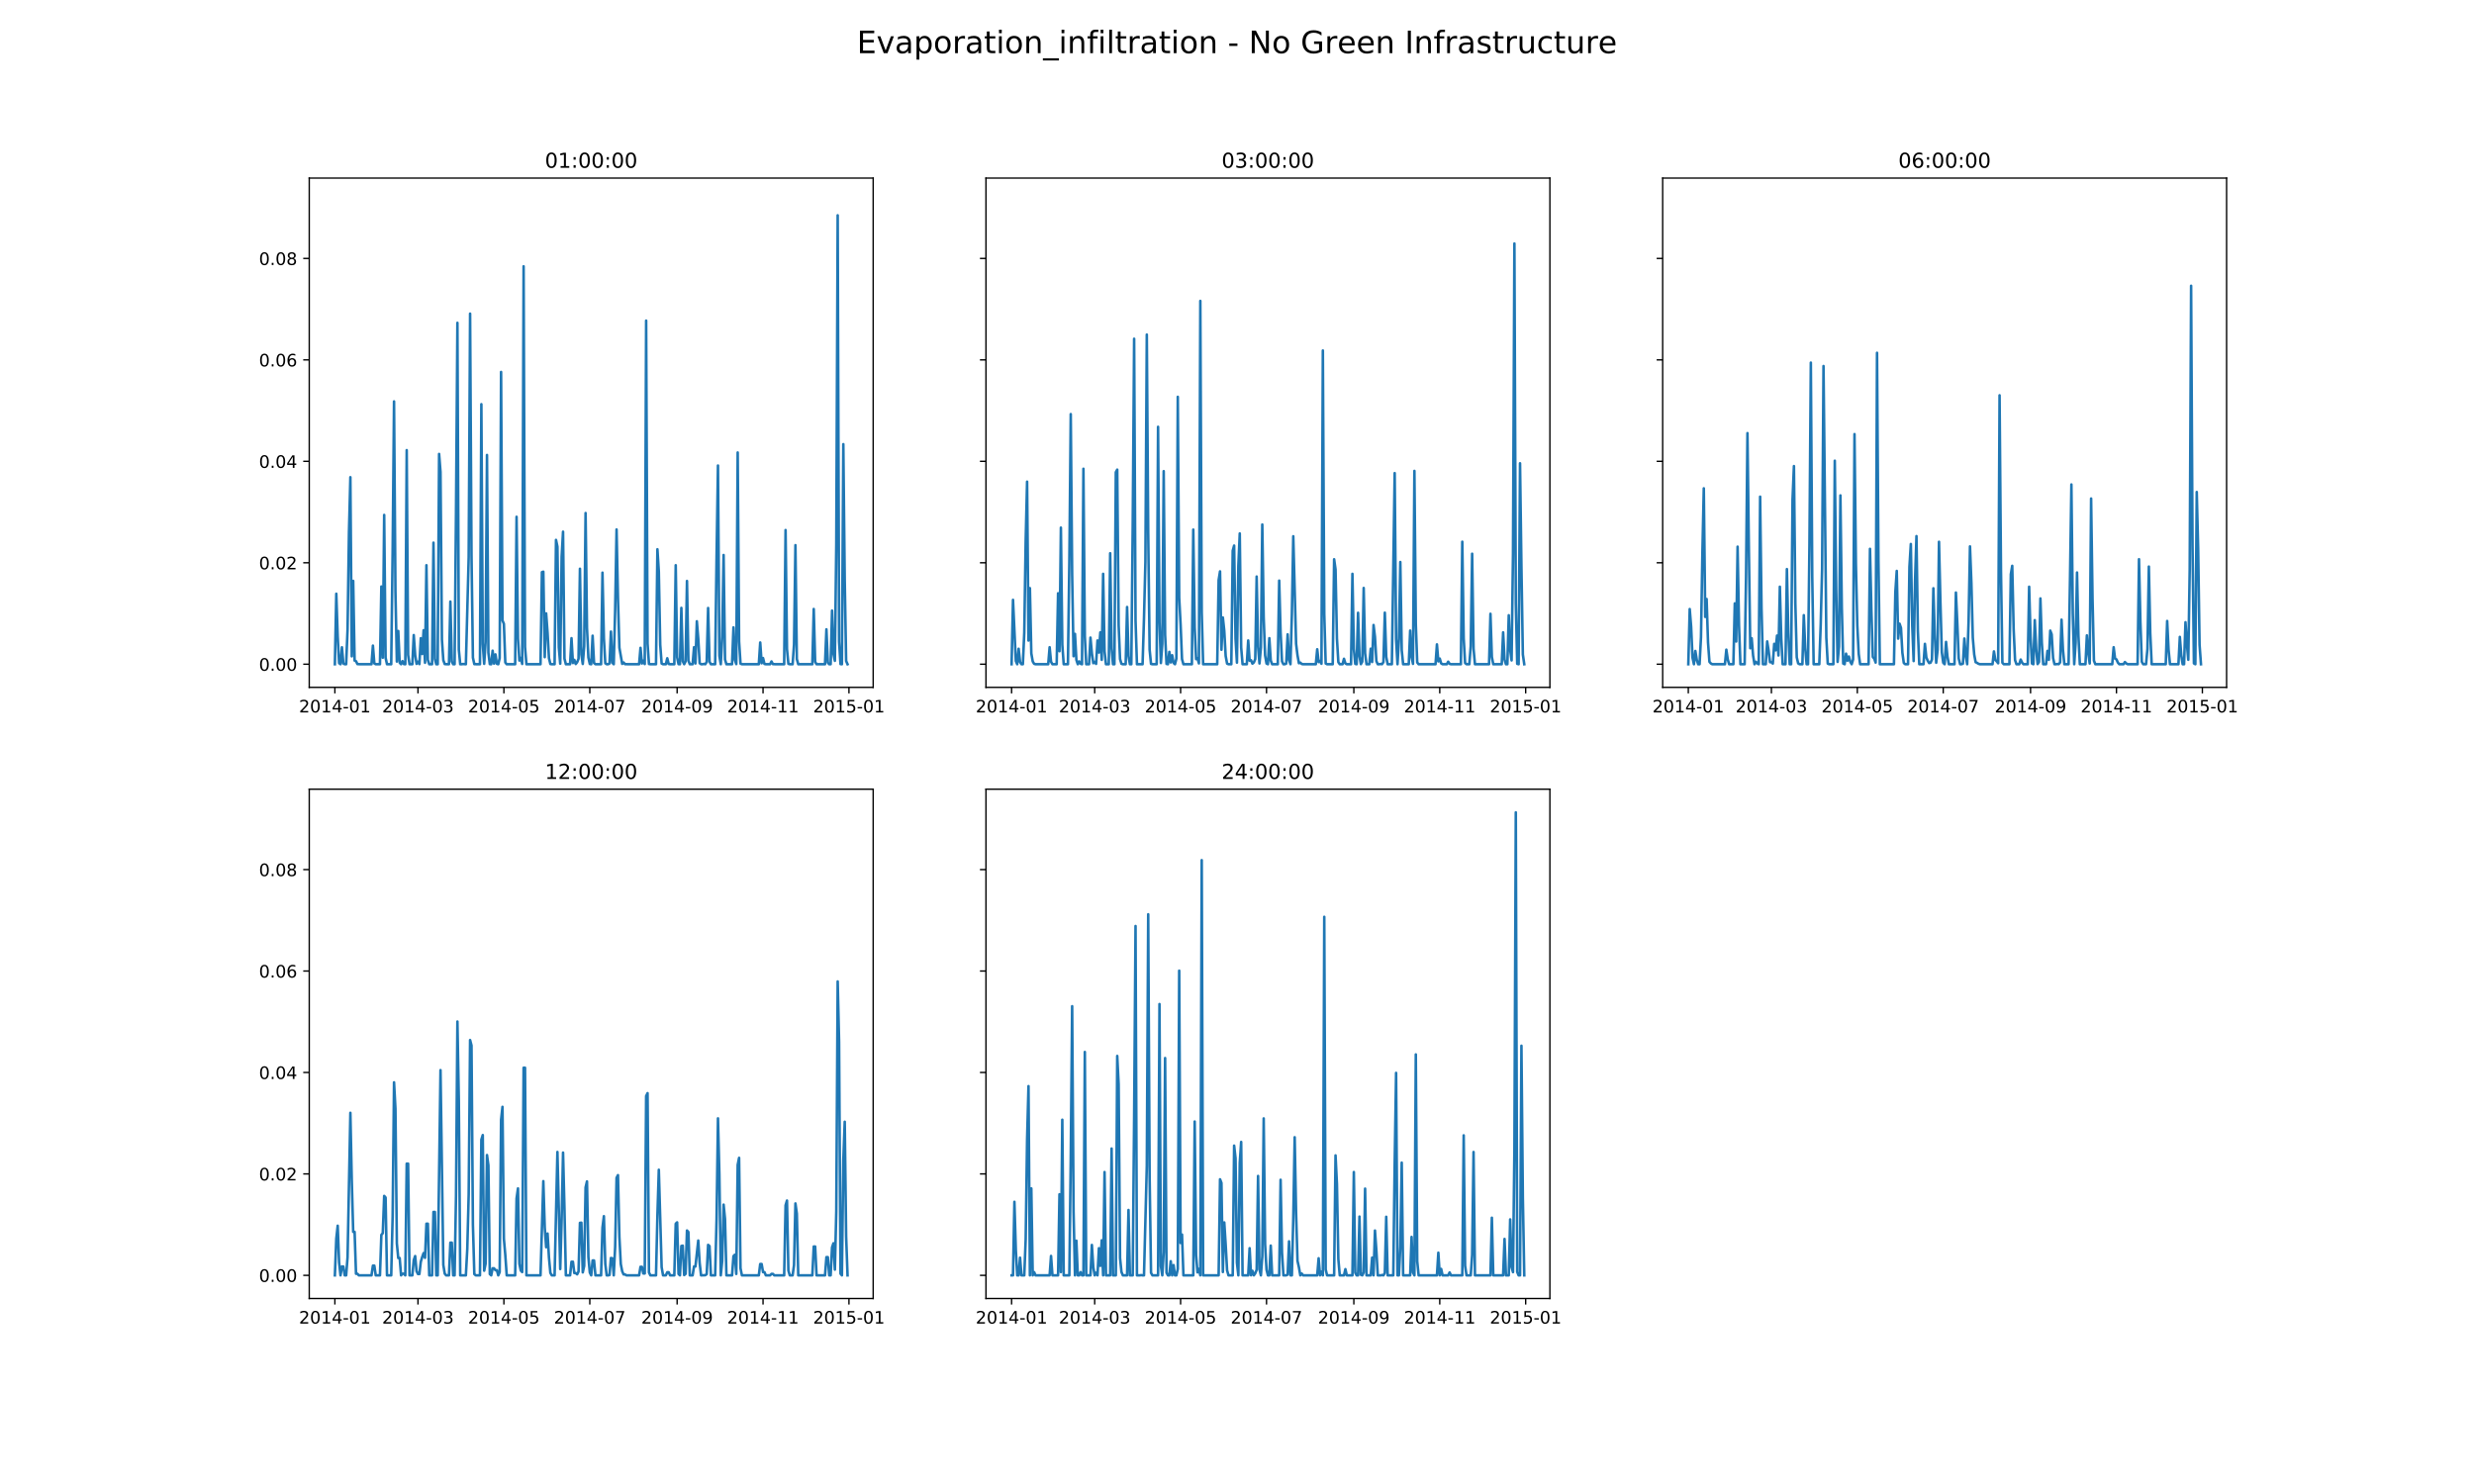 <?xml version="1.0" encoding="utf-8" standalone="no"?>
<!DOCTYPE svg PUBLIC "-//W3C//DTD SVG 1.1//EN"
  "http://www.w3.org/Graphics/SVG/1.1/DTD/svg11.dtd">
<!-- Created with matplotlib (https://matplotlib.org/) -->
<svg height="864pt" version="1.1" viewBox="0 0 1440 864" width="1440pt" xmlns="http://www.w3.org/2000/svg" xmlns:xlink="http://www.w3.org/1999/xlink">
 <defs>
  <style type="text/css">
*{stroke-linecap:butt;stroke-linejoin:round;}
  </style>
 </defs>
 <g id="figure_1">
  <g id="patch_1">
   <path d="M 0 864 
L 1440 864 
L 1440 0 
L 0 0 
z
" style="fill:#ffffff;"/>
  </g>
  <g id="axes_1">
   <g id="patch_2">
    <path d="M 180 400.189 
L 508.235 400.189 
L 508.235 103.68 
L 180 103.68 
z
" style="fill:#ffffff;"/>
   </g>
   <g id="matplotlib.axis_1">
    <g id="xtick_1">
     <g id="line2d_1">
      <defs>
       <path d="M 0 0 
L 0 3.5 
" id="mf59c1e6ac9" style="stroke:#000000;stroke-width:0.8;"/>
      </defs>
      <g>
       <use style="stroke:#000000;stroke-width:0.8;" x="194.92" xlink:href="#mf59c1e6ac9" y="400.189"/>
      </g>
     </g>
     <g id="text_1">
      <!-- 2014-01 -->
      <defs>
       <path d="M 19.188 8.297 
L 53.609 8.297 
L 53.609 0 
L 7.328 0 
L 7.328 8.297 
Q 12.938 14.109 22.625 23.891 
Q 32.328 33.688 34.812 36.531 
Q 39.547 41.844 41.422 45.531 
Q 43.312 49.219 43.312 52.781 
Q 43.312 58.594 39.234 62.25 
Q 35.156 65.922 28.609 65.922 
Q 23.969 65.922 18.812 64.312 
Q 13.672 62.703 7.812 59.422 
L 7.812 69.391 
Q 13.766 71.781 18.938 73 
Q 24.125 74.219 28.422 74.219 
Q 39.75 74.219 46.484 68.547 
Q 53.219 62.891 53.219 53.422 
Q 53.219 48.922 51.531 44.891 
Q 49.859 40.875 45.406 35.406 
Q 44.188 33.984 37.641 27.219 
Q 31.109 20.453 19.188 8.297 
z
" id="DejaVuSans-50"/>
       <path d="M 31.781 66.406 
Q 24.172 66.406 20.328 58.906 
Q 16.5 51.422 16.5 36.375 
Q 16.5 21.391 20.328 13.891 
Q 24.172 6.391 31.781 6.391 
Q 39.453 6.391 43.281 13.891 
Q 47.125 21.391 47.125 36.375 
Q 47.125 51.422 43.281 58.906 
Q 39.453 66.406 31.781 66.406 
z
M 31.781 74.219 
Q 44.047 74.219 50.516 64.516 
Q 56.984 54.828 56.984 36.375 
Q 56.984 17.969 50.516 8.266 
Q 44.047 -1.422 31.781 -1.422 
Q 19.531 -1.422 13.062 8.266 
Q 6.594 17.969 6.594 36.375 
Q 6.594 54.828 13.062 64.516 
Q 19.531 74.219 31.781 74.219 
z
" id="DejaVuSans-48"/>
       <path d="M 12.406 8.297 
L 28.516 8.297 
L 28.516 63.922 
L 10.984 60.406 
L 10.984 69.391 
L 28.422 72.906 
L 38.281 72.906 
L 38.281 8.297 
L 54.391 8.297 
L 54.391 0 
L 12.406 0 
z
" id="DejaVuSans-49"/>
       <path d="M 37.797 64.312 
L 12.891 25.391 
L 37.797 25.391 
z
M 35.203 72.906 
L 47.609 72.906 
L 47.609 25.391 
L 58.016 25.391 
L 58.016 17.188 
L 47.609 17.188 
L 47.609 0 
L 37.797 0 
L 37.797 17.188 
L 4.891 17.188 
L 4.891 26.703 
z
" id="DejaVuSans-52"/>
       <path d="M 4.891 31.391 
L 31.203 31.391 
L 31.203 23.391 
L 4.891 23.391 
z
" id="DejaVuSans-45"/>
      </defs>
      <g transform="translate(174.028 414.788)scale(0.1 -0.1)">
       <use xlink:href="#DejaVuSans-50"/>
       <use x="63.623" xlink:href="#DejaVuSans-48"/>
       <use x="127.246" xlink:href="#DejaVuSans-49"/>
       <use x="190.869" xlink:href="#DejaVuSans-52"/>
       <use x="254.492" xlink:href="#DejaVuSans-45"/>
       <use x="290.576" xlink:href="#DejaVuSans-48"/>
       <use x="354.199" xlink:href="#DejaVuSans-49"/>
      </g>
     </g>
    </g>
    <g id="xtick_2">
     <g id="line2d_2">
      <g>
       <use style="stroke:#000000;stroke-width:0.8;" x="243.286" xlink:href="#mf59c1e6ac9" y="400.189"/>
      </g>
     </g>
     <g id="text_2">
      <!-- 2014-03 -->
      <defs>
       <path d="M 40.578 39.312 
Q 47.656 37.797 51.625 33 
Q 55.609 28.219 55.609 21.188 
Q 55.609 10.406 48.188 4.484 
Q 40.766 -1.422 27.094 -1.422 
Q 22.516 -1.422 17.656 -0.516 
Q 12.797 0.391 7.625 2.203 
L 7.625 11.719 
Q 11.719 9.328 16.594 8.109 
Q 21.484 6.891 26.812 6.891 
Q 36.078 6.891 40.938 10.547 
Q 45.797 14.203 45.797 21.188 
Q 45.797 27.641 41.281 31.266 
Q 36.766 34.906 28.719 34.906 
L 20.219 34.906 
L 20.219 43.016 
L 29.109 43.016 
Q 36.375 43.016 40.234 45.922 
Q 44.094 48.828 44.094 54.297 
Q 44.094 59.906 40.109 62.906 
Q 36.141 65.922 28.719 65.922 
Q 24.656 65.922 20.016 65.031 
Q 15.375 64.156 9.812 62.312 
L 9.812 71.094 
Q 15.438 72.656 20.344 73.438 
Q 25.25 74.219 29.594 74.219 
Q 40.828 74.219 47.359 69.109 
Q 53.906 64.016 53.906 55.328 
Q 53.906 49.266 50.438 45.094 
Q 46.969 40.922 40.578 39.312 
z
" id="DejaVuSans-51"/>
      </defs>
      <g transform="translate(222.395 414.788)scale(0.1 -0.1)">
       <use xlink:href="#DejaVuSans-50"/>
       <use x="63.623" xlink:href="#DejaVuSans-48"/>
       <use x="127.246" xlink:href="#DejaVuSans-49"/>
       <use x="190.869" xlink:href="#DejaVuSans-52"/>
       <use x="254.492" xlink:href="#DejaVuSans-45"/>
       <use x="290.576" xlink:href="#DejaVuSans-48"/>
       <use x="354.199" xlink:href="#DejaVuSans-51"/>
      </g>
     </g>
    </g>
    <g id="xtick_3">
     <g id="line2d_3">
      <g>
       <use style="stroke:#000000;stroke-width:0.8;" x="293.292" xlink:href="#mf59c1e6ac9" y="400.189"/>
      </g>
     </g>
     <g id="text_3">
      <!-- 2014-05 -->
      <defs>
       <path d="M 10.797 72.906 
L 49.516 72.906 
L 49.516 64.594 
L 19.828 64.594 
L 19.828 46.734 
Q 21.969 47.469 24.109 47.828 
Q 26.266 48.188 28.422 48.188 
Q 40.625 48.188 47.75 41.5 
Q 54.891 34.812 54.891 23.391 
Q 54.891 11.625 47.562 5.094 
Q 40.234 -1.422 26.906 -1.422 
Q 22.312 -1.422 17.547 -0.641 
Q 12.797 0.141 7.719 1.703 
L 7.719 11.625 
Q 12.109 9.234 16.797 8.062 
Q 21.484 6.891 26.703 6.891 
Q 35.156 6.891 40.078 11.328 
Q 45.016 15.766 45.016 23.391 
Q 45.016 31 40.078 35.438 
Q 35.156 39.891 26.703 39.891 
Q 22.75 39.891 18.812 39.016 
Q 14.891 38.141 10.797 36.281 
z
" id="DejaVuSans-53"/>
      </defs>
      <g transform="translate(272.401 414.788)scale(0.1 -0.1)">
       <use xlink:href="#DejaVuSans-50"/>
       <use x="63.623" xlink:href="#DejaVuSans-48"/>
       <use x="127.246" xlink:href="#DejaVuSans-49"/>
       <use x="190.869" xlink:href="#DejaVuSans-52"/>
       <use x="254.492" xlink:href="#DejaVuSans-45"/>
       <use x="290.576" xlink:href="#DejaVuSans-48"/>
       <use x="354.199" xlink:href="#DejaVuSans-53"/>
      </g>
     </g>
    </g>
    <g id="xtick_4">
     <g id="line2d_4">
      <g>
       <use style="stroke:#000000;stroke-width:0.8;" x="343.298" xlink:href="#mf59c1e6ac9" y="400.189"/>
      </g>
     </g>
     <g id="text_4">
      <!-- 2014-07 -->
      <defs>
       <path d="M 8.203 72.906 
L 55.078 72.906 
L 55.078 68.703 
L 28.609 0 
L 18.312 0 
L 43.219 64.594 
L 8.203 64.594 
z
" id="DejaVuSans-55"/>
      </defs>
      <g transform="translate(322.406 414.788)scale(0.1 -0.1)">
       <use xlink:href="#DejaVuSans-50"/>
       <use x="63.623" xlink:href="#DejaVuSans-48"/>
       <use x="127.246" xlink:href="#DejaVuSans-49"/>
       <use x="190.869" xlink:href="#DejaVuSans-52"/>
       <use x="254.492" xlink:href="#DejaVuSans-45"/>
       <use x="290.576" xlink:href="#DejaVuSans-48"/>
       <use x="354.199" xlink:href="#DejaVuSans-55"/>
      </g>
     </g>
    </g>
    <g id="xtick_5">
     <g id="line2d_5">
      <g>
       <use style="stroke:#000000;stroke-width:0.8;" x="394.124" xlink:href="#mf59c1e6ac9" y="400.189"/>
      </g>
     </g>
     <g id="text_5">
      <!-- 2014-09 -->
      <defs>
       <path d="M 10.984 1.516 
L 10.984 10.5 
Q 14.703 8.734 18.5 7.812 
Q 22.312 6.891 25.984 6.891 
Q 35.75 6.891 40.891 13.453 
Q 46.047 20.016 46.781 33.406 
Q 43.953 29.203 39.594 26.953 
Q 35.25 24.703 29.984 24.703 
Q 19.047 24.703 12.672 31.312 
Q 6.297 37.938 6.297 49.422 
Q 6.297 60.641 12.938 67.422 
Q 19.578 74.219 30.609 74.219 
Q 43.266 74.219 49.922 64.516 
Q 56.594 54.828 56.594 36.375 
Q 56.594 19.141 48.406 8.859 
Q 40.234 -1.422 26.422 -1.422 
Q 22.703 -1.422 18.891 -0.688 
Q 15.094 0.047 10.984 1.516 
z
M 30.609 32.422 
Q 37.25 32.422 41.125 36.953 
Q 45.016 41.5 45.016 49.422 
Q 45.016 57.281 41.125 61.844 
Q 37.25 66.406 30.609 66.406 
Q 23.969 66.406 20.094 61.844 
Q 16.219 57.281 16.219 49.422 
Q 16.219 41.5 20.094 36.953 
Q 23.969 32.422 30.609 32.422 
z
" id="DejaVuSans-57"/>
      </defs>
      <g transform="translate(373.232 414.788)scale(0.1 -0.1)">
       <use xlink:href="#DejaVuSans-50"/>
       <use x="63.623" xlink:href="#DejaVuSans-48"/>
       <use x="127.246" xlink:href="#DejaVuSans-49"/>
       <use x="190.869" xlink:href="#DejaVuSans-52"/>
       <use x="254.492" xlink:href="#DejaVuSans-45"/>
       <use x="290.576" xlink:href="#DejaVuSans-48"/>
       <use x="354.199" xlink:href="#DejaVuSans-57"/>
      </g>
     </g>
    </g>
    <g id="xtick_6">
     <g id="line2d_6">
      <g>
       <use style="stroke:#000000;stroke-width:0.8;" x="444.129" xlink:href="#mf59c1e6ac9" y="400.189"/>
      </g>
     </g>
     <g id="text_6">
      <!-- 2014-11 -->
      <g transform="translate(423.238 414.788)scale(0.1 -0.1)">
       <use xlink:href="#DejaVuSans-50"/>
       <use x="63.623" xlink:href="#DejaVuSans-48"/>
       <use x="127.246" xlink:href="#DejaVuSans-49"/>
       <use x="190.869" xlink:href="#DejaVuSans-52"/>
       <use x="254.492" xlink:href="#DejaVuSans-45"/>
       <use x="290.576" xlink:href="#DejaVuSans-49"/>
       <use x="354.199" xlink:href="#DejaVuSans-49"/>
      </g>
     </g>
    </g>
    <g id="xtick_7">
     <g id="line2d_7">
      <g>
       <use style="stroke:#000000;stroke-width:0.8;" x="494.135" xlink:href="#mf59c1e6ac9" y="400.189"/>
      </g>
     </g>
     <g id="text_7">
      <!-- 2015-01 -->
      <g transform="translate(473.244 414.788)scale(0.1 -0.1)">
       <use xlink:href="#DejaVuSans-50"/>
       <use x="63.623" xlink:href="#DejaVuSans-48"/>
       <use x="127.246" xlink:href="#DejaVuSans-49"/>
       <use x="190.869" xlink:href="#DejaVuSans-53"/>
       <use x="254.492" xlink:href="#DejaVuSans-45"/>
       <use x="290.576" xlink:href="#DejaVuSans-48"/>
       <use x="354.199" xlink:href="#DejaVuSans-49"/>
      </g>
     </g>
    </g>
   </g>
   <g id="matplotlib.axis_2">
    <g id="ytick_1">
     <g id="line2d_8">
      <defs>
       <path d="M 0 0 
L -3.5 0 
" id="mdeebb662f4" style="stroke:#000000;stroke-width:0.8;"/>
      </defs>
      <g>
       <use style="stroke:#000000;stroke-width:0.8;" x="180" xlink:href="#mdeebb662f4" y="386.711"/>
      </g>
     </g>
     <g id="text_8">
      <!-- 0.00 -->
      <defs>
       <path d="M 10.688 12.406 
L 21 12.406 
L 21 0 
L 10.688 0 
z
" id="DejaVuSans-46"/>
      </defs>
      <g transform="translate(150.734 390.511)scale(0.1 -0.1)">
       <use xlink:href="#DejaVuSans-48"/>
       <use x="63.623" xlink:href="#DejaVuSans-46"/>
       <use x="95.41" xlink:href="#DejaVuSans-48"/>
       <use x="159.033" xlink:href="#DejaVuSans-48"/>
      </g>
     </g>
    </g>
    <g id="ytick_2">
     <g id="line2d_9">
      <g>
       <use style="stroke:#000000;stroke-width:0.8;" x="180" xlink:href="#mdeebb662f4" y="327.653"/>
      </g>
     </g>
     <g id="text_9">
      <!-- 0.02 -->
      <g transform="translate(150.734 331.452)scale(0.1 -0.1)">
       <use xlink:href="#DejaVuSans-48"/>
       <use x="63.623" xlink:href="#DejaVuSans-46"/>
       <use x="95.41" xlink:href="#DejaVuSans-48"/>
       <use x="159.033" xlink:href="#DejaVuSans-50"/>
      </g>
     </g>
    </g>
    <g id="ytick_3">
     <g id="line2d_10">
      <g>
       <use style="stroke:#000000;stroke-width:0.8;" x="180" xlink:href="#mdeebb662f4" y="268.594"/>
      </g>
     </g>
     <g id="text_10">
      <!-- 0.04 -->
      <g transform="translate(150.734 272.393)scale(0.1 -0.1)">
       <use xlink:href="#DejaVuSans-48"/>
       <use x="63.623" xlink:href="#DejaVuSans-46"/>
       <use x="95.41" xlink:href="#DejaVuSans-48"/>
       <use x="159.033" xlink:href="#DejaVuSans-52"/>
      </g>
     </g>
    </g>
    <g id="ytick_4">
     <g id="line2d_11">
      <g>
       <use style="stroke:#000000;stroke-width:0.8;" x="180" xlink:href="#mdeebb662f4" y="209.535"/>
      </g>
     </g>
     <g id="text_11">
      <!-- 0.06 -->
      <defs>
       <path d="M 33.016 40.375 
Q 26.375 40.375 22.484 35.828 
Q 18.609 31.297 18.609 23.391 
Q 18.609 15.531 22.484 10.953 
Q 26.375 6.391 33.016 6.391 
Q 39.656 6.391 43.531 10.953 
Q 47.406 15.531 47.406 23.391 
Q 47.406 31.297 43.531 35.828 
Q 39.656 40.375 33.016 40.375 
z
M 52.594 71.297 
L 52.594 62.312 
Q 48.875 64.062 45.094 64.984 
Q 41.312 65.922 37.594 65.922 
Q 27.828 65.922 22.672 59.328 
Q 17.531 52.734 16.797 39.406 
Q 19.672 43.656 24.016 45.922 
Q 28.375 48.188 33.594 48.188 
Q 44.578 48.188 50.953 41.516 
Q 57.328 34.859 57.328 23.391 
Q 57.328 12.156 50.688 5.359 
Q 44.047 -1.422 33.016 -1.422 
Q 20.359 -1.422 13.672 8.266 
Q 6.984 17.969 6.984 36.375 
Q 6.984 53.656 15.188 63.938 
Q 23.391 74.219 37.203 74.219 
Q 40.922 74.219 44.703 73.484 
Q 48.484 72.75 52.594 71.297 
z
" id="DejaVuSans-54"/>
      </defs>
      <g transform="translate(150.734 213.334)scale(0.1 -0.1)">
       <use xlink:href="#DejaVuSans-48"/>
       <use x="63.623" xlink:href="#DejaVuSans-46"/>
       <use x="95.41" xlink:href="#DejaVuSans-48"/>
       <use x="159.033" xlink:href="#DejaVuSans-54"/>
      </g>
     </g>
    </g>
    <g id="ytick_5">
     <g id="line2d_12">
      <g>
       <use style="stroke:#000000;stroke-width:0.8;" x="180" xlink:href="#mdeebb662f4" y="150.476"/>
      </g>
     </g>
     <g id="text_12">
      <!-- 0.08 -->
      <defs>
       <path d="M 31.781 34.625 
Q 24.75 34.625 20.719 30.859 
Q 16.703 27.094 16.703 20.516 
Q 16.703 13.922 20.719 10.156 
Q 24.75 6.391 31.781 6.391 
Q 38.812 6.391 42.859 10.172 
Q 46.922 13.969 46.922 20.516 
Q 46.922 27.094 42.891 30.859 
Q 38.875 34.625 31.781 34.625 
z
M 21.922 38.812 
Q 15.578 40.375 12.031 44.719 
Q 8.5 49.078 8.5 55.328 
Q 8.5 64.062 14.719 69.141 
Q 20.953 74.219 31.781 74.219 
Q 42.672 74.219 48.875 69.141 
Q 55.078 64.062 55.078 55.328 
Q 55.078 49.078 51.531 44.719 
Q 48 40.375 41.703 38.812 
Q 48.828 37.156 52.797 32.312 
Q 56.781 27.484 56.781 20.516 
Q 56.781 9.906 50.312 4.234 
Q 43.844 -1.422 31.781 -1.422 
Q 19.734 -1.422 13.25 4.234 
Q 6.781 9.906 6.781 20.516 
Q 6.781 27.484 10.781 32.312 
Q 14.797 37.156 21.922 38.812 
z
M 18.312 54.391 
Q 18.312 48.734 21.844 45.562 
Q 25.391 42.391 31.781 42.391 
Q 38.141 42.391 41.719 45.562 
Q 45.312 48.734 45.312 54.391 
Q 45.312 60.062 41.719 63.234 
Q 38.141 66.406 31.781 66.406 
Q 25.391 66.406 21.844 63.234 
Q 18.312 60.062 18.312 54.391 
z
" id="DejaVuSans-56"/>
      </defs>
      <g transform="translate(150.734 154.275)scale(0.1 -0.1)">
       <use xlink:href="#DejaVuSans-48"/>
       <use x="63.623" xlink:href="#DejaVuSans-46"/>
       <use x="95.41" xlink:href="#DejaVuSans-48"/>
       <use x="159.033" xlink:href="#DejaVuSans-56"/>
      </g>
     </g>
    </g>
   </g>
   <g id="line2d_13">
    <path clip-path="url(#p8fe81ed446)" d="M 194.92 386.711 
L 195.74 345.677 
L 196.559 370.59 
L 197.379 386.088 
L 198.199 386.711 
L 199.019 376.857 
L 199.838 386.283 
L 200.658 386.711 
L 201.478 386.711 
L 202.298 366.598 
L 203.117 310.028 
L 203.937 277.841 
L 204.757 382.121 
L 205.577 338.205 
L 206.397 384.602 
L 207.216 384.934 
L 208.036 386.634 
L 209.676 386.711 
L 216.234 386.711 
L 217.054 375.887 
L 217.873 386.241 
L 218.693 386.711 
L 221.152 386.711 
L 221.972 341.477 
L 222.792 382.927 
L 223.612 299.798 
L 224.431 382.936 
L 225.251 386.711 
L 227.711 386.711 
L 228.53 321.485 
L 229.35 233.712 
L 230.17 344.52 
L 230.99 385.161 
L 231.809 367.366 
L 232.629 385.87 
L 233.449 386.711 
L 234.269 384.894 
L 235.088 386.632 
L 235.908 386.711 
L 236.728 262.074 
L 237.548 381.292 
L 238.368 386.711 
L 240.007 386.711 
L 240.827 369.748 
L 241.647 381.41 
L 242.466 386.513 
L 243.286 385.217 
L 244.106 386.646 
L 244.926 371.566 
L 245.745 380.762 
L 246.565 366.934 
L 247.385 385.861 
L 248.205 329.078 
L 249.025 384.206 
L 249.844 386.711 
L 251.484 386.711 
L 252.304 315.951 
L 253.123 383.635 
L 253.943 386.711 
L 254.763 386.711 
L 255.583 264.295 
L 256.402 274.805 
L 257.222 372.384 
L 258.042 384.392 
L 258.862 386.629 
L 260.501 386.711 
L 261.321 386.711 
L 262.141 350.241 
L 262.961 385.126 
L 263.78 386.711 
L 264.6 386.711 
L 265.42 298.383 
L 266.24 187.958 
L 267.059 378.237 
L 267.879 386.711 
L 268.699 386.711 
L 269.519 386.59 
L 271.158 386.711 
L 272.798 324.331 
L 273.618 182.599 
L 274.437 322.944 
L 275.257 382.906 
L 276.077 386.65 
L 277.716 386.711 
L 279.356 386.711 
L 280.176 235.337 
L 280.995 374.96 
L 281.815 386.487 
L 282.635 373.706 
L 283.455 264.901 
L 284.275 379.986 
L 285.094 386.648 
L 285.914 386.711 
L 286.734 378.836 
L 287.554 386.369 
L 288.373 380.976 
L 289.193 386.462 
L 290.013 386.711 
L 290.833 383.157 
L 291.652 216.563 
L 292.472 361.267 
L 293.292 363.188 
L 294.112 385.723 
L 294.932 386.711 
L 299.85 386.711 
L 300.67 300.887 
L 301.49 371.792 
L 302.309 384.569 
L 303.129 383.004 
L 303.949 386.553 
L 304.769 155.045 
L 305.589 376.639 
L 306.408 386.711 
L 314.606 386.711 
L 315.426 333.116 
L 316.246 332.846 
L 317.065 382.613 
L 317.885 357.107 
L 318.705 368.303 
L 319.525 383.18 
L 320.344 386.59 
L 321.164 386.711 
L 322.804 386.711 
L 323.623 314.336 
L 324.443 318.257 
L 325.263 376.844 
L 326.083 386.406 
L 326.903 324.15 
L 327.722 309.556 
L 328.542 383.475 
L 329.362 386.711 
L 331.821 386.711 
L 332.641 371.566 
L 333.461 386.013 
L 334.28 384.165 
L 335.1 386.601 
L 335.92 385.581 
L 336.74 383.552 
L 337.559 331.123 
L 338.379 380.989 
L 339.199 386.567 
L 340.019 376.17 
L 340.839 298.692 
L 341.658 365.618 
L 342.478 382.81 
L 343.298 386.574 
L 344.118 386.711 
L 344.937 370.112 
L 345.757 385.99 
L 346.577 386.711 
L 349.856 386.711 
L 350.676 333.399 
L 351.496 371.671 
L 352.315 386.158 
L 353.135 386.711 
L 353.955 386.711 
L 354.775 386.308 
L 355.594 367.711 
L 356.414 385.886 
L 357.234 386.711 
L 358.054 354.966 
L 358.873 308.271 
L 359.693 348.587 
L 360.513 377.122 
L 362.153 386.515 
L 362.972 385.702 
L 363.792 386.668 
L 366.251 386.711 
L 371.99 386.711 
L 372.81 377.18 
L 373.629 386.297 
L 374.449 384.611 
L 375.269 386.62 
L 376.089 186.669 
L 376.908 374.742 
L 377.728 386.569 
L 378.548 386.711 
L 381.827 386.711 
L 382.647 319.788 
L 383.467 332.913 
L 384.286 375.412 
L 385.106 386.316 
L 385.926 386.711 
L 387.565 386.71 
L 388.385 383.238 
L 389.205 386.56 
L 390.025 386.711 
L 392.484 386.711 
L 393.304 329.078 
L 394.124 382.711 
L 394.943 386.646 
L 395.763 386.711 
L 396.583 353.916 
L 397.403 384.962 
L 398.222 386.697 
L 399.042 385.055 
L 399.862 338.254 
L 400.682 384.608 
L 401.501 386.711 
L 403.141 386.711 
L 403.961 376.816 
L 404.781 386.281 
L 405.6 361.711 
L 406.42 371.771 
L 407.24 386.109 
L 408.06 386.711 
L 408.879 386.711 
L 409.699 386.55 
L 410.519 386.704 
L 411.339 385.379 
L 412.158 353.979 
L 412.978 385.291 
L 413.798 386.711 
L 416.257 386.711 
L 417.077 324.473 
L 417.897 271.04 
L 418.717 381.8 
L 419.536 386.711 
L 420.356 370.677 
L 421.176 323.13 
L 421.996 383.977 
L 422.815 386.711 
L 426.094 386.711 
L 426.914 365.265 
L 427.734 384.204 
L 428.554 386.643 
L 429.374 263.447 
L 430.193 373.476 
L 431.013 386.369 
L 431.833 386.711 
L 441.67 386.711 
L 442.49 374.07 
L 443.31 386.162 
L 444.129 383.117 
L 444.949 386.555 
L 445.769 386.711 
L 448.228 386.711 
L 449.048 385.096 
L 449.868 386.641 
L 451.507 386.711 
L 456.426 386.711 
L 457.246 308.601 
L 458.065 377.944 
L 458.885 386.478 
L 459.705 386.711 
L 461.345 386.711 
L 462.164 375.282 
L 462.984 317.393 
L 463.804 383.719 
L 464.624 386.711 
L 472.821 386.711 
L 473.641 354.562 
L 474.461 385.314 
L 475.281 386.711 
L 480.199 386.711 
L 481.019 366.396 
L 481.839 385.828 
L 482.659 386.711 
L 483.478 386.711 
L 484.298 355.491 
L 485.118 380.75 
L 485.938 384.734 
L 486.757 317.005 
L 487.577 125.362 
L 488.397 373.622 
L 489.217 386.631 
L 490.036 386.711 
L 490.856 258.6 
L 491.676 337.845 
L 492.496 384.829 
L 493.316 386.711 
L 493.316 386.711 
" style="fill:none;stroke:#1f77b4;stroke-linecap:square;stroke-width:1.5;"/>
   </g>
   <g id="patch_3">
    <path d="M 180 400.189 
L 180 103.68 
" style="fill:none;stroke:#000000;stroke-linecap:square;stroke-linejoin:miter;stroke-width:0.8;"/>
   </g>
   <g id="patch_4">
    <path d="M 508.235 400.189 
L 508.235 103.68 
" style="fill:none;stroke:#000000;stroke-linecap:square;stroke-linejoin:miter;stroke-width:0.8;"/>
   </g>
   <g id="patch_5">
    <path d="M 180 400.189 
L 508.235 400.189 
" style="fill:none;stroke:#000000;stroke-linecap:square;stroke-linejoin:miter;stroke-width:0.8;"/>
   </g>
   <g id="patch_6">
    <path d="M 180 103.68 
L 508.235 103.68 
" style="fill:none;stroke:#000000;stroke-linecap:square;stroke-linejoin:miter;stroke-width:0.8;"/>
   </g>
   <g id="text_13">
    <!-- 01:00:00 -->
    <defs>
     <path d="M 11.719 12.406 
L 22.016 12.406 
L 22.016 0 
L 11.719 0 
z
M 11.719 51.703 
L 22.016 51.703 
L 22.016 39.312 
L 11.719 39.312 
z
" id="DejaVuSans-58"/>
    </defs>
    <g transform="translate(317.17 97.68)scale(0.12 -0.12)">
     <use xlink:href="#DejaVuSans-48"/>
     <use x="63.623" xlink:href="#DejaVuSans-49"/>
     <use x="127.246" xlink:href="#DejaVuSans-58"/>
     <use x="160.938" xlink:href="#DejaVuSans-48"/>
     <use x="224.561" xlink:href="#DejaVuSans-48"/>
     <use x="288.184" xlink:href="#DejaVuSans-58"/>
     <use x="321.875" xlink:href="#DejaVuSans-48"/>
     <use x="385.498" xlink:href="#DejaVuSans-48"/>
    </g>
   </g>
  </g>
  <g id="axes_2">
   <g id="patch_7">
    <path d="M 573.882 400.189 
L 902.118 400.189 
L 902.118 103.68 
L 573.882 103.68 
z
" style="fill:#ffffff;"/>
   </g>
   <g id="matplotlib.axis_3">
    <g id="xtick_8">
     <g id="line2d_14">
      <g>
       <use style="stroke:#000000;stroke-width:0.8;" x="588.802" xlink:href="#mf59c1e6ac9" y="400.189"/>
      </g>
     </g>
     <g id="text_14">
      <!-- 2014-01 -->
      <g transform="translate(567.911 414.788)scale(0.1 -0.1)">
       <use xlink:href="#DejaVuSans-50"/>
       <use x="63.623" xlink:href="#DejaVuSans-48"/>
       <use x="127.246" xlink:href="#DejaVuSans-49"/>
       <use x="190.869" xlink:href="#DejaVuSans-52"/>
       <use x="254.492" xlink:href="#DejaVuSans-45"/>
       <use x="290.576" xlink:href="#DejaVuSans-48"/>
       <use x="354.199" xlink:href="#DejaVuSans-49"/>
      </g>
     </g>
    </g>
    <g id="xtick_9">
     <g id="line2d_15">
      <g>
       <use style="stroke:#000000;stroke-width:0.8;" x="637.168" xlink:href="#mf59c1e6ac9" y="400.189"/>
      </g>
     </g>
     <g id="text_15">
      <!-- 2014-03 -->
      <g transform="translate(616.277 414.788)scale(0.1 -0.1)">
       <use xlink:href="#DejaVuSans-50"/>
       <use x="63.623" xlink:href="#DejaVuSans-48"/>
       <use x="127.246" xlink:href="#DejaVuSans-49"/>
       <use x="190.869" xlink:href="#DejaVuSans-52"/>
       <use x="254.492" xlink:href="#DejaVuSans-45"/>
       <use x="290.576" xlink:href="#DejaVuSans-48"/>
       <use x="354.199" xlink:href="#DejaVuSans-51"/>
      </g>
     </g>
    </g>
    <g id="xtick_10">
     <g id="line2d_16">
      <g>
       <use style="stroke:#000000;stroke-width:0.8;" x="687.174" xlink:href="#mf59c1e6ac9" y="400.189"/>
      </g>
     </g>
     <g id="text_16">
      <!-- 2014-05 -->
      <g transform="translate(666.283 414.788)scale(0.1 -0.1)">
       <use xlink:href="#DejaVuSans-50"/>
       <use x="63.623" xlink:href="#DejaVuSans-48"/>
       <use x="127.246" xlink:href="#DejaVuSans-49"/>
       <use x="190.869" xlink:href="#DejaVuSans-52"/>
       <use x="254.492" xlink:href="#DejaVuSans-45"/>
       <use x="290.576" xlink:href="#DejaVuSans-48"/>
       <use x="354.199" xlink:href="#DejaVuSans-53"/>
      </g>
     </g>
    </g>
    <g id="xtick_11">
     <g id="line2d_17">
      <g>
       <use style="stroke:#000000;stroke-width:0.8;" x="737.18" xlink:href="#mf59c1e6ac9" y="400.189"/>
      </g>
     </g>
     <g id="text_17">
      <!-- 2014-07 -->
      <g transform="translate(716.289 414.788)scale(0.1 -0.1)">
       <use xlink:href="#DejaVuSans-50"/>
       <use x="63.623" xlink:href="#DejaVuSans-48"/>
       <use x="127.246" xlink:href="#DejaVuSans-49"/>
       <use x="190.869" xlink:href="#DejaVuSans-52"/>
       <use x="254.492" xlink:href="#DejaVuSans-45"/>
       <use x="290.576" xlink:href="#DejaVuSans-48"/>
       <use x="354.199" xlink:href="#DejaVuSans-55"/>
      </g>
     </g>
    </g>
    <g id="xtick_12">
     <g id="line2d_18">
      <g>
       <use style="stroke:#000000;stroke-width:0.8;" x="788.006" xlink:href="#mf59c1e6ac9" y="400.189"/>
      </g>
     </g>
     <g id="text_18">
      <!-- 2014-09 -->
      <g transform="translate(767.114 414.788)scale(0.1 -0.1)">
       <use xlink:href="#DejaVuSans-50"/>
       <use x="63.623" xlink:href="#DejaVuSans-48"/>
       <use x="127.246" xlink:href="#DejaVuSans-49"/>
       <use x="190.869" xlink:href="#DejaVuSans-52"/>
       <use x="254.492" xlink:href="#DejaVuSans-45"/>
       <use x="290.576" xlink:href="#DejaVuSans-48"/>
       <use x="354.199" xlink:href="#DejaVuSans-57"/>
      </g>
     </g>
    </g>
    <g id="xtick_13">
     <g id="line2d_19">
      <g>
       <use style="stroke:#000000;stroke-width:0.8;" x="838.012" xlink:href="#mf59c1e6ac9" y="400.189"/>
      </g>
     </g>
     <g id="text_19">
      <!-- 2014-11 -->
      <g transform="translate(817.12 414.788)scale(0.1 -0.1)">
       <use xlink:href="#DejaVuSans-50"/>
       <use x="63.623" xlink:href="#DejaVuSans-48"/>
       <use x="127.246" xlink:href="#DejaVuSans-49"/>
       <use x="190.869" xlink:href="#DejaVuSans-52"/>
       <use x="254.492" xlink:href="#DejaVuSans-45"/>
       <use x="290.576" xlink:href="#DejaVuSans-49"/>
       <use x="354.199" xlink:href="#DejaVuSans-49"/>
      </g>
     </g>
    </g>
    <g id="xtick_14">
     <g id="line2d_20">
      <g>
       <use style="stroke:#000000;stroke-width:0.8;" x="888.018" xlink:href="#mf59c1e6ac9" y="400.189"/>
      </g>
     </g>
     <g id="text_20">
      <!-- 2015-01 -->
      <g transform="translate(867.126 414.788)scale(0.1 -0.1)">
       <use xlink:href="#DejaVuSans-50"/>
       <use x="63.623" xlink:href="#DejaVuSans-48"/>
       <use x="127.246" xlink:href="#DejaVuSans-49"/>
       <use x="190.869" xlink:href="#DejaVuSans-53"/>
       <use x="254.492" xlink:href="#DejaVuSans-45"/>
       <use x="290.576" xlink:href="#DejaVuSans-48"/>
       <use x="354.199" xlink:href="#DejaVuSans-49"/>
      </g>
     </g>
    </g>
   </g>
   <g id="matplotlib.axis_4">
    <g id="ytick_6">
     <g id="line2d_21">
      <g>
       <use style="stroke:#000000;stroke-width:0.8;" x="573.882" xlink:href="#mdeebb662f4" y="386.711"/>
      </g>
     </g>
    </g>
    <g id="ytick_7">
     <g id="line2d_22">
      <g>
       <use style="stroke:#000000;stroke-width:0.8;" x="573.882" xlink:href="#mdeebb662f4" y="327.653"/>
      </g>
     </g>
    </g>
    <g id="ytick_8">
     <g id="line2d_23">
      <g>
       <use style="stroke:#000000;stroke-width:0.8;" x="573.882" xlink:href="#mdeebb662f4" y="268.594"/>
      </g>
     </g>
    </g>
    <g id="ytick_9">
     <g id="line2d_24">
      <g>
       <use style="stroke:#000000;stroke-width:0.8;" x="573.882" xlink:href="#mdeebb662f4" y="209.535"/>
      </g>
     </g>
    </g>
    <g id="ytick_10">
     <g id="line2d_25">
      <g>
       <use style="stroke:#000000;stroke-width:0.8;" x="573.882" xlink:href="#mdeebb662f4" y="150.476"/>
      </g>
     </g>
    </g>
   </g>
   <g id="line2d_26">
    <path clip-path="url(#p4baf8a9350)" d="M 588.802 386.711 
L 589.622 349.245 
L 591.261 384.841 
L 592.081 386.711 
L 592.901 377.714 
L 593.721 385.426 
L 594.541 386.711 
L 595.36 386.711 
L 596.18 368.347 
L 597 314.872 
L 597.82 280.429 
L 598.639 372.941 
L 599.459 342.423 
L 600.279 380.385 
L 601.099 385.089 
L 601.918 386.48 
L 602.738 386.711 
L 610.116 386.711 
L 610.936 376.829 
L 611.756 385.3 
L 612.575 386.711 
L 615.035 386.711 
L 615.854 345.41 
L 616.674 379.152 
L 617.494 307.191 
L 618.314 375.385 
L 619.134 386.711 
L 621.593 386.711 
L 622.413 327.157 
L 623.232 241.098 
L 624.052 334.563 
L 624.872 382.06 
L 625.692 369.048 
L 626.511 384.188 
L 627.331 386.711 
L 628.151 385.052 
L 628.971 386.474 
L 629.791 386.711 
L 630.61 272.912 
L 631.43 370.454 
L 632.25 386.711 
L 633.889 386.711 
L 634.709 371.223 
L 635.529 380.332 
L 636.349 386.116 
L 637.168 385.347 
L 637.988 386.516 
L 638.808 372.883 
L 639.628 379.905 
L 640.448 368.173 
L 641.267 384.162 
L 642.087 334.089 
L 642.907 379.194 
L 643.727 386.711 
L 645.366 386.711 
L 646.186 322.104 
L 647.006 377.482 
L 647.825 386.711 
L 648.645 386.711 
L 649.465 274.94 
L 650.285 273.428 
L 651.105 363.959 
L 651.924 383.714 
L 652.744 386.464 
L 653.564 386.711 
L 655.203 386.711 
L 656.023 353.412 
L 656.843 381.954 
L 657.663 386.711 
L 658.482 386.711 
L 659.302 306.063 
L 660.122 197.226 
L 660.942 361.288 
L 661.762 386.711 
L 665.041 386.711 
L 665.86 359.976 
L 666.68 327.099 
L 667.5 194.803 
L 668.32 310.209 
L 669.139 378.246 
L 669.959 386.527 
L 670.779 386.711 
L 673.238 386.711 
L 674.058 248.5 
L 674.878 362.247 
L 675.698 386.037 
L 676.517 374.837 
L 677.337 274.313 
L 678.157 369.569 
L 678.977 386.522 
L 679.796 386.711 
L 680.616 379.521 
L 681.436 385.684 
L 682.256 381.475 
L 683.076 385.963 
L 683.895 386.711 
L 684.715 383.466 
L 685.535 231.036 
L 686.355 348.055 
L 687.174 363.595 
L 687.994 383.746 
L 688.814 386.711 
L 693.733 386.711 
L 694.552 308.35 
L 695.372 365.302 
L 696.192 383.74 
L 697.012 383.177 
L 697.831 386.237 
L 698.651 175.19 
L 699.471 356.494 
L 700.291 386.711 
L 708.488 386.711 
L 709.308 337.777 
L 710.128 332.667 
L 710.948 378.293 
L 711.767 359.513 
L 712.587 367.225 
L 713.407 381.933 
L 714.227 386.348 
L 715.046 386.711 
L 716.686 386.711 
L 717.506 320.629 
L 718.326 317.642 
L 719.145 371.777 
L 719.965 385.795 
L 720.785 329.59 
L 721.605 310.589 
L 722.424 377.002 
L 723.244 386.711 
L 725.703 386.711 
L 726.523 372.883 
L 727.343 384.699 
L 728.163 384.383 
L 728.983 386.38 
L 729.802 385.679 
L 730.622 383.724 
L 731.442 335.675 
L 732.262 376.455 
L 733.081 386.279 
L 733.901 377.087 
L 734.721 305.389 
L 735.541 359.507 
L 736.36 381.58 
L 737.18 386.3 
L 738 386.711 
L 738.82 371.555 
L 739.64 384.546 
L 740.459 386.711 
L 743.738 386.711 
L 744.558 338.035 
L 745.378 368.142 
L 746.198 385.052 
L 747.017 386.711 
L 747.837 386.711 
L 748.657 386.343 
L 749.477 369.327 
L 750.297 384.235 
L 751.116 386.711 
L 751.936 357.727 
L 752.756 312.211 
L 754.395 374.8 
L 755.215 381.528 
L 756.035 386.121 
L 756.855 385.79 
L 757.674 386.58 
L 758.494 386.711 
L 765.872 386.711 
L 766.692 378.009 
L 767.512 385.468 
L 768.331 384.794 
L 769.151 386.437 
L 769.971 204.064 
L 770.791 357.632 
L 771.611 386.285 
L 772.43 386.711 
L 775.709 386.711 
L 776.529 325.608 
L 777.349 331.518 
L 778.169 371.777 
L 778.988 385.526 
L 779.808 386.711 
L 781.448 386.706 
L 782.267 383.54 
L 783.087 386.258 
L 783.907 386.711 
L 786.366 386.711 
L 787.186 334.089 
L 788.006 377.83 
L 788.826 386.516 
L 789.645 386.711 
L 790.465 356.768 
L 791.285 382.139 
L 792.105 386.669 
L 792.924 385.199 
L 793.744 342.318 
L 794.564 380.4 
L 795.384 386.711 
L 797.023 386.711 
L 797.843 377.677 
L 798.663 385.421 
L 799.483 363.885 
L 800.302 370.802 
L 801.122 384.904 
L 801.942 386.711 
L 802.762 386.711 
L 803.581 386.564 
L 804.401 386.69 
L 805.221 385.494 
L 806.041 356.705 
L 806.861 382.45 
L 807.68 386.711 
L 810.14 386.711 
L 811.779 275.451 
L 812.599 371.977 
L 813.419 386.711 
L 814.238 372.072 
L 815.058 327.204 
L 815.878 378.509 
L 816.698 386.711 
L 819.977 386.711 
L 820.797 367.13 
L 821.616 382.476 
L 822.436 386.506 
L 823.256 274.166 
L 824.076 363.443 
L 824.895 385.684 
L 825.715 386.711 
L 835.552 386.711 
L 836.372 375.169 
L 837.192 385.063 
L 838.012 383.429 
L 838.832 386.243 
L 839.651 386.711 
L 842.111 386.711 
L 842.93 385.236 
L 843.75 386.501 
L 844.57 386.711 
L 850.308 386.711 
L 851.128 315.393 
L 851.948 371.619 
L 852.768 386.011 
L 853.587 386.711 
L 855.227 386.711 
L 856.047 376.275 
L 856.866 322.384 
L 857.686 377.735 
L 858.506 386.711 
L 866.704 386.711 
L 867.523 357.358 
L 868.343 382.518 
L 869.163 386.711 
L 874.082 386.711 
L 874.901 368.163 
L 875.721 384.062 
L 876.541 386.711 
L 877.361 386.711 
L 878.18 358.206 
L 879 378.435 
L 879.82 384.488 
L 880.64 322.905 
L 881.459 141.77 
L 882.279 351.321 
L 883.099 386.469 
L 883.919 386.711 
L 884.739 269.74 
L 885.558 330.47 
L 886.378 381.064 
L 887.198 386.711 
L 887.198 386.711 
" style="fill:none;stroke:#1f77b4;stroke-linecap:square;stroke-width:1.5;"/>
   </g>
   <g id="patch_8">
    <path d="M 573.882 400.189 
L 573.882 103.68 
" style="fill:none;stroke:#000000;stroke-linecap:square;stroke-linejoin:miter;stroke-width:0.8;"/>
   </g>
   <g id="patch_9">
    <path d="M 902.118 400.189 
L 902.118 103.68 
" style="fill:none;stroke:#000000;stroke-linecap:square;stroke-linejoin:miter;stroke-width:0.8;"/>
   </g>
   <g id="patch_10">
    <path d="M 573.882 400.189 
L 902.118 400.189 
" style="fill:none;stroke:#000000;stroke-linecap:square;stroke-linejoin:miter;stroke-width:0.8;"/>
   </g>
   <g id="patch_11">
    <path d="M 573.882 103.68 
L 902.118 103.68 
" style="fill:none;stroke:#000000;stroke-linecap:square;stroke-linejoin:miter;stroke-width:0.8;"/>
   </g>
   <g id="text_21">
    <!-- 03:00:00 -->
    <g transform="translate(711.053 97.68)scale(0.12 -0.12)">
     <use xlink:href="#DejaVuSans-48"/>
     <use x="63.623" xlink:href="#DejaVuSans-51"/>
     <use x="127.246" xlink:href="#DejaVuSans-58"/>
     <use x="160.938" xlink:href="#DejaVuSans-48"/>
     <use x="224.561" xlink:href="#DejaVuSans-48"/>
     <use x="288.184" xlink:href="#DejaVuSans-58"/>
     <use x="321.875" xlink:href="#DejaVuSans-48"/>
     <use x="385.498" xlink:href="#DejaVuSans-48"/>
    </g>
   </g>
  </g>
  <g id="axes_3">
   <g id="patch_12">
    <path d="M 967.765 400.189 
L 1296 400.189 
L 1296 103.68 
L 967.765 103.68 
z
" style="fill:#ffffff;"/>
   </g>
   <g id="matplotlib.axis_5">
    <g id="xtick_15">
     <g id="line2d_27">
      <g>
       <use style="stroke:#000000;stroke-width:0.8;" x="982.684" xlink:href="#mf59c1e6ac9" y="400.189"/>
      </g>
     </g>
     <g id="text_22">
      <!-- 2014-01 -->
      <g transform="translate(961.793 414.788)scale(0.1 -0.1)">
       <use xlink:href="#DejaVuSans-50"/>
       <use x="63.623" xlink:href="#DejaVuSans-48"/>
       <use x="127.246" xlink:href="#DejaVuSans-49"/>
       <use x="190.869" xlink:href="#DejaVuSans-52"/>
       <use x="254.492" xlink:href="#DejaVuSans-45"/>
       <use x="290.576" xlink:href="#DejaVuSans-48"/>
       <use x="354.199" xlink:href="#DejaVuSans-49"/>
      </g>
     </g>
    </g>
    <g id="xtick_16">
     <g id="line2d_28">
      <g>
       <use style="stroke:#000000;stroke-width:0.8;" x="1031.051" xlink:href="#mf59c1e6ac9" y="400.189"/>
      </g>
     </g>
     <g id="text_23">
      <!-- 2014-03 -->
      <g transform="translate(1010.159 414.788)scale(0.1 -0.1)">
       <use xlink:href="#DejaVuSans-50"/>
       <use x="63.623" xlink:href="#DejaVuSans-48"/>
       <use x="127.246" xlink:href="#DejaVuSans-49"/>
       <use x="190.869" xlink:href="#DejaVuSans-52"/>
       <use x="254.492" xlink:href="#DejaVuSans-45"/>
       <use x="290.576" xlink:href="#DejaVuSans-48"/>
       <use x="354.199" xlink:href="#DejaVuSans-51"/>
      </g>
     </g>
    </g>
    <g id="xtick_17">
     <g id="line2d_29">
      <g>
       <use style="stroke:#000000;stroke-width:0.8;" x="1081.057" xlink:href="#mf59c1e6ac9" y="400.189"/>
      </g>
     </g>
     <g id="text_24">
      <!-- 2014-05 -->
      <g transform="translate(1060.165 414.788)scale(0.1 -0.1)">
       <use xlink:href="#DejaVuSans-50"/>
       <use x="63.623" xlink:href="#DejaVuSans-48"/>
       <use x="127.246" xlink:href="#DejaVuSans-49"/>
       <use x="190.869" xlink:href="#DejaVuSans-52"/>
       <use x="254.492" xlink:href="#DejaVuSans-45"/>
       <use x="290.576" xlink:href="#DejaVuSans-48"/>
       <use x="354.199" xlink:href="#DejaVuSans-53"/>
      </g>
     </g>
    </g>
    <g id="xtick_18">
     <g id="line2d_30">
      <g>
       <use style="stroke:#000000;stroke-width:0.8;" x="1131.063" xlink:href="#mf59c1e6ac9" y="400.189"/>
      </g>
     </g>
     <g id="text_25">
      <!-- 2014-07 -->
      <g transform="translate(1110.171 414.788)scale(0.1 -0.1)">
       <use xlink:href="#DejaVuSans-50"/>
       <use x="63.623" xlink:href="#DejaVuSans-48"/>
       <use x="127.246" xlink:href="#DejaVuSans-49"/>
       <use x="190.869" xlink:href="#DejaVuSans-52"/>
       <use x="254.492" xlink:href="#DejaVuSans-45"/>
       <use x="290.576" xlink:href="#DejaVuSans-48"/>
       <use x="354.199" xlink:href="#DejaVuSans-55"/>
      </g>
     </g>
    </g>
    <g id="xtick_19">
     <g id="line2d_31">
      <g>
       <use style="stroke:#000000;stroke-width:0.8;" x="1181.888" xlink:href="#mf59c1e6ac9" y="400.189"/>
      </g>
     </g>
     <g id="text_26">
      <!-- 2014-09 -->
      <g transform="translate(1160.997 414.788)scale(0.1 -0.1)">
       <use xlink:href="#DejaVuSans-50"/>
       <use x="63.623" xlink:href="#DejaVuSans-48"/>
       <use x="127.246" xlink:href="#DejaVuSans-49"/>
       <use x="190.869" xlink:href="#DejaVuSans-52"/>
       <use x="254.492" xlink:href="#DejaVuSans-45"/>
       <use x="290.576" xlink:href="#DejaVuSans-48"/>
       <use x="354.199" xlink:href="#DejaVuSans-57"/>
      </g>
     </g>
    </g>
    <g id="xtick_20">
     <g id="line2d_32">
      <g>
       <use style="stroke:#000000;stroke-width:0.8;" x="1231.894" xlink:href="#mf59c1e6ac9" y="400.189"/>
      </g>
     </g>
     <g id="text_27">
      <!-- 2014-11 -->
      <g transform="translate(1211.003 414.788)scale(0.1 -0.1)">
       <use xlink:href="#DejaVuSans-50"/>
       <use x="63.623" xlink:href="#DejaVuSans-48"/>
       <use x="127.246" xlink:href="#DejaVuSans-49"/>
       <use x="190.869" xlink:href="#DejaVuSans-52"/>
       <use x="254.492" xlink:href="#DejaVuSans-45"/>
       <use x="290.576" xlink:href="#DejaVuSans-49"/>
       <use x="354.199" xlink:href="#DejaVuSans-49"/>
      </g>
     </g>
    </g>
    <g id="xtick_21">
     <g id="line2d_33">
      <g>
       <use style="stroke:#000000;stroke-width:0.8;" x="1281.9" xlink:href="#mf59c1e6ac9" y="400.189"/>
      </g>
     </g>
     <g id="text_28">
      <!-- 2015-01 -->
      <g transform="translate(1261.009 414.788)scale(0.1 -0.1)">
       <use xlink:href="#DejaVuSans-50"/>
       <use x="63.623" xlink:href="#DejaVuSans-48"/>
       <use x="127.246" xlink:href="#DejaVuSans-49"/>
       <use x="190.869" xlink:href="#DejaVuSans-53"/>
       <use x="254.492" xlink:href="#DejaVuSans-45"/>
       <use x="290.576" xlink:href="#DejaVuSans-48"/>
       <use x="354.199" xlink:href="#DejaVuSans-49"/>
      </g>
     </g>
    </g>
   </g>
   <g id="matplotlib.axis_6">
    <g id="ytick_11">
     <g id="line2d_34">
      <g>
       <use style="stroke:#000000;stroke-width:0.8;" x="967.765" xlink:href="#mdeebb662f4" y="386.711"/>
      </g>
     </g>
    </g>
    <g id="ytick_12">
     <g id="line2d_35">
      <g>
       <use style="stroke:#000000;stroke-width:0.8;" x="967.765" xlink:href="#mdeebb662f4" y="327.653"/>
      </g>
     </g>
    </g>
    <g id="ytick_13">
     <g id="line2d_36">
      <g>
       <use style="stroke:#000000;stroke-width:0.8;" x="967.765" xlink:href="#mdeebb662f4" y="268.594"/>
      </g>
     </g>
    </g>
    <g id="ytick_14">
     <g id="line2d_37">
      <g>
       <use style="stroke:#000000;stroke-width:0.8;" x="967.765" xlink:href="#mdeebb662f4" y="209.535"/>
      </g>
     </g>
    </g>
    <g id="ytick_15">
     <g id="line2d_38">
      <g>
       <use style="stroke:#000000;stroke-width:0.8;" x="967.765" xlink:href="#mdeebb662f4" y="150.476"/>
      </g>
     </g>
    </g>
   </g>
   <g id="line2d_39">
    <path clip-path="url(#p3665e38204)" d="M 982.684 386.711 
L 983.504 354.598 
L 984.324 364.786 
L 985.144 382.971 
L 985.964 386.711 
L 986.783 378.999 
L 987.603 384.141 
L 988.423 386.711 
L 989.243 386.711 
L 990.062 370.971 
L 990.882 322.136 
L 991.702 284.312 
L 992.522 359.17 
L 993.341 348.75 
L 994.161 374.058 
L 994.981 385.321 
L 995.801 386.248 
L 996.621 386.711 
L 1003.998 386.711 
L 1004.818 378.24 
L 1005.638 383.888 
L 1006.458 386.711 
L 1008.917 386.711 
L 1009.737 351.31 
L 1010.557 373.489 
L 1011.376 318.28 
L 1012.196 364.059 
L 1013.016 386.711 
L 1015.475 386.711 
L 1016.295 335.664 
L 1017.115 252.177 
L 1017.935 319.629 
L 1018.754 377.408 
L 1019.574 371.571 
L 1020.394 381.665 
L 1021.214 386.711 
L 1022.033 385.289 
L 1022.853 386.237 
L 1023.673 386.711 
L 1024.493 289.169 
L 1025.312 354.197 
L 1026.132 386.711 
L 1027.772 386.711 
L 1028.592 373.436 
L 1029.411 378.715 
L 1030.231 385.521 
L 1031.051 385.542 
L 1031.871 386.322 
L 1032.69 374.858 
L 1033.51 378.62 
L 1034.33 370.033 
L 1035.15 381.612 
L 1035.969 341.607 
L 1036.789 371.676 
L 1037.609 386.711 
L 1039.249 386.711 
L 1040.068 331.334 
L 1040.888 368.252 
L 1041.708 386.711 
L 1042.528 386.711 
L 1043.347 290.907 
L 1044.167 271.363 
L 1044.987 351.321 
L 1045.807 382.697 
L 1046.626 386.216 
L 1047.446 386.711 
L 1049.086 386.711 
L 1049.906 358.169 
L 1050.725 377.197 
L 1051.545 386.711 
L 1052.365 386.711 
L 1053.185 317.585 
L 1054.004 211.129 
L 1054.824 335.865 
L 1055.644 386.711 
L 1058.923 386.711 
L 1059.743 363.796 
L 1060.562 331.25 
L 1061.382 213.109 
L 1063.022 371.255 
L 1063.842 386.343 
L 1064.661 386.711 
L 1067.121 386.711 
L 1067.94 268.244 
L 1068.76 343.177 
L 1069.58 385.363 
L 1070.4 376.534 
L 1071.219 288.431 
L 1072.039 353.944 
L 1072.859 386.332 
L 1073.679 386.711 
L 1074.499 380.548 
L 1075.318 384.657 
L 1076.138 382.223 
L 1076.958 385.215 
L 1077.778 386.711 
L 1078.597 383.93 
L 1079.417 252.746 
L 1080.237 328.236 
L 1081.057 364.206 
L 1081.876 380.78 
L 1082.696 386.711 
L 1087.615 386.711 
L 1088.435 319.544 
L 1089.254 355.567 
L 1090.074 382.497 
L 1090.894 383.435 
L 1091.714 385.763 
L 1092.533 205.407 
L 1093.353 326.277 
L 1094.173 386.711 
L 1102.371 386.711 
L 1103.19 344.767 
L 1104.01 332.398 
L 1104.83 371.813 
L 1105.65 363.121 
L 1106.47 365.608 
L 1107.289 380.063 
L 1108.109 385.984 
L 1108.929 386.711 
L 1110.568 386.711 
L 1111.388 330.07 
L 1112.208 316.721 
L 1113.028 364.175 
L 1113.847 384.878 
L 1114.667 337.75 
L 1115.487 312.137 
L 1116.307 367.294 
L 1117.127 386.711 
L 1119.586 386.711 
L 1120.406 374.858 
L 1121.225 382.729 
L 1122.045 384.71 
L 1122.865 386.048 
L 1123.685 385.826 
L 1124.504 383.983 
L 1125.324 342.502 
L 1126.144 369.654 
L 1126.964 385.847 
L 1127.784 378.462 
L 1128.603 315.435 
L 1129.423 350.341 
L 1130.243 379.737 
L 1131.063 385.89 
L 1131.882 386.711 
L 1132.702 373.72 
L 1133.522 382.381 
L 1134.342 386.711 
L 1137.621 386.711 
L 1138.441 344.989 
L 1139.26 362.847 
L 1140.08 383.393 
L 1140.9 386.711 
L 1141.72 386.711 
L 1142.539 386.395 
L 1143.359 371.75 
L 1144.179 381.759 
L 1144.999 386.711 
L 1145.818 361.867 
L 1146.638 318.122 
L 1147.458 339.394 
L 1148.278 371.318 
L 1149.097 381.064 
L 1149.917 385.531 
L 1150.737 385.921 
L 1151.557 386.448 
L 1152.377 386.711 
L 1159.754 386.711 
L 1160.574 379.252 
L 1161.394 384.225 
L 1162.214 385.068 
L 1163.034 386.164 
L 1163.853 230.157 
L 1164.673 331.966 
L 1165.493 385.858 
L 1166.313 386.711 
L 1169.592 386.711 
L 1170.411 334.337 
L 1171.231 329.427 
L 1172.051 366.324 
L 1172.871 384.341 
L 1173.691 386.711 
L 1175.33 386.701 
L 1176.15 383.993 
L 1176.97 385.805 
L 1177.789 386.711 
L 1180.249 386.711 
L 1181.068 341.607 
L 1181.888 370.507 
L 1182.708 386.322 
L 1183.528 386.711 
L 1184.348 361.046 
L 1185.167 377.903 
L 1185.987 386.627 
L 1186.807 385.415 
L 1187.627 348.413 
L 1188.446 374.089 
L 1189.266 386.711 
L 1190.906 386.711 
L 1191.725 378.967 
L 1192.545 384.13 
L 1193.365 367.146 
L 1194.185 369.348 
L 1195.005 383.098 
L 1195.824 386.711 
L 1196.644 386.711 
L 1197.464 386.585 
L 1198.284 386.669 
L 1199.103 385.668 
L 1199.923 360.793 
L 1200.743 378.188 
L 1201.563 386.711 
L 1204.022 386.711 
L 1204.842 338.003 
L 1205.662 282.068 
L 1206.481 357.242 
L 1207.301 386.711 
L 1208.121 374.163 
L 1208.941 333.315 
L 1209.76 370.307 
L 1210.58 386.711 
L 1213.859 386.711 
L 1214.679 369.928 
L 1215.499 379.884 
L 1216.319 386.3 
L 1217.138 290.244 
L 1217.958 348.392 
L 1218.778 384.657 
L 1219.598 386.711 
L 1229.435 386.711 
L 1230.255 376.818 
L 1231.074 383.414 
L 1231.894 383.898 
L 1232.714 385.774 
L 1233.534 386.711 
L 1235.993 386.711 
L 1236.813 385.447 
L 1237.632 386.29 
L 1238.452 386.711 
L 1244.191 386.711 
L 1245.01 325.581 
L 1245.83 362.131 
L 1246.65 385.31 
L 1247.47 386.711 
L 1249.109 386.711 
L 1249.929 377.766 
L 1250.749 329.87 
L 1251.569 368.758 
L 1252.388 386.711 
L 1260.586 386.711 
L 1261.406 361.551 
L 1262.226 378.325 
L 1263.045 386.711 
L 1267.964 386.711 
L 1268.784 370.813 
L 1269.603 381.412 
L 1270.423 386.711 
L 1271.243 386.711 
L 1272.063 362.278 
L 1272.883 374.964 
L 1273.702 384.12 
L 1274.522 331.755 
L 1275.342 166.382 
L 1276.162 317.869 
L 1276.981 386.227 
L 1277.801 386.711 
L 1278.621 286.451 
L 1279.441 319.407 
L 1280.26 375.417 
L 1281.08 386.711 
L 1281.08 386.711 
" style="fill:none;stroke:#1f77b4;stroke-linecap:square;stroke-width:1.5;"/>
   </g>
   <g id="patch_13">
    <path d="M 967.765 400.189 
L 967.765 103.68 
" style="fill:none;stroke:#000000;stroke-linecap:square;stroke-linejoin:miter;stroke-width:0.8;"/>
   </g>
   <g id="patch_14">
    <path d="M 1296 400.189 
L 1296 103.68 
" style="fill:none;stroke:#000000;stroke-linecap:square;stroke-linejoin:miter;stroke-width:0.8;"/>
   </g>
   <g id="patch_15">
    <path d="M 967.765 400.189 
L 1296 400.189 
" style="fill:none;stroke:#000000;stroke-linecap:square;stroke-linejoin:miter;stroke-width:0.8;"/>
   </g>
   <g id="patch_16">
    <path d="M 967.765 103.68 
L 1296 103.68 
" style="fill:none;stroke:#000000;stroke-linecap:square;stroke-linejoin:miter;stroke-width:0.8;"/>
   </g>
   <g id="text_29">
    <!-- 06:00:00 -->
    <g transform="translate(1104.935 97.68)scale(0.12 -0.12)">
     <use xlink:href="#DejaVuSans-48"/>
     <use x="63.623" xlink:href="#DejaVuSans-54"/>
     <use x="127.246" xlink:href="#DejaVuSans-58"/>
     <use x="160.938" xlink:href="#DejaVuSans-48"/>
     <use x="224.561" xlink:href="#DejaVuSans-48"/>
     <use x="288.184" xlink:href="#DejaVuSans-58"/>
     <use x="321.875" xlink:href="#DejaVuSans-48"/>
     <use x="385.498" xlink:href="#DejaVuSans-48"/>
    </g>
   </g>
  </g>
  <g id="axes_4">
   <g id="patch_17">
    <path d="M 180 756 
L 508.235 756 
L 508.235 459.491 
L 180 459.491 
z
" style="fill:#ffffff;"/>
   </g>
   <g id="matplotlib.axis_7">
    <g id="xtick_22">
     <g id="line2d_40">
      <g>
       <use style="stroke:#000000;stroke-width:0.8;" x="194.92" xlink:href="#mf59c1e6ac9" y="756"/>
      </g>
     </g>
     <g id="text_30">
      <!-- 2014-01 -->
      <g transform="translate(174.028 770.598)scale(0.1 -0.1)">
       <use xlink:href="#DejaVuSans-50"/>
       <use x="63.623" xlink:href="#DejaVuSans-48"/>
       <use x="127.246" xlink:href="#DejaVuSans-49"/>
       <use x="190.869" xlink:href="#DejaVuSans-52"/>
       <use x="254.492" xlink:href="#DejaVuSans-45"/>
       <use x="290.576" xlink:href="#DejaVuSans-48"/>
       <use x="354.199" xlink:href="#DejaVuSans-49"/>
      </g>
     </g>
    </g>
    <g id="xtick_23">
     <g id="line2d_41">
      <g>
       <use style="stroke:#000000;stroke-width:0.8;" x="243.286" xlink:href="#mf59c1e6ac9" y="756"/>
      </g>
     </g>
     <g id="text_31">
      <!-- 2014-03 -->
      <g transform="translate(222.395 770.598)scale(0.1 -0.1)">
       <use xlink:href="#DejaVuSans-50"/>
       <use x="63.623" xlink:href="#DejaVuSans-48"/>
       <use x="127.246" xlink:href="#DejaVuSans-49"/>
       <use x="190.869" xlink:href="#DejaVuSans-52"/>
       <use x="254.492" xlink:href="#DejaVuSans-45"/>
       <use x="290.576" xlink:href="#DejaVuSans-48"/>
       <use x="354.199" xlink:href="#DejaVuSans-51"/>
      </g>
     </g>
    </g>
    <g id="xtick_24">
     <g id="line2d_42">
      <g>
       <use style="stroke:#000000;stroke-width:0.8;" x="293.292" xlink:href="#mf59c1e6ac9" y="756"/>
      </g>
     </g>
     <g id="text_32">
      <!-- 2014-05 -->
      <g transform="translate(272.401 770.598)scale(0.1 -0.1)">
       <use xlink:href="#DejaVuSans-50"/>
       <use x="63.623" xlink:href="#DejaVuSans-48"/>
       <use x="127.246" xlink:href="#DejaVuSans-49"/>
       <use x="190.869" xlink:href="#DejaVuSans-52"/>
       <use x="254.492" xlink:href="#DejaVuSans-45"/>
       <use x="290.576" xlink:href="#DejaVuSans-48"/>
       <use x="354.199" xlink:href="#DejaVuSans-53"/>
      </g>
     </g>
    </g>
    <g id="xtick_25">
     <g id="line2d_43">
      <g>
       <use style="stroke:#000000;stroke-width:0.8;" x="343.298" xlink:href="#mf59c1e6ac9" y="756"/>
      </g>
     </g>
     <g id="text_33">
      <!-- 2014-07 -->
      <g transform="translate(322.406 770.598)scale(0.1 -0.1)">
       <use xlink:href="#DejaVuSans-50"/>
       <use x="63.623" xlink:href="#DejaVuSans-48"/>
       <use x="127.246" xlink:href="#DejaVuSans-49"/>
       <use x="190.869" xlink:href="#DejaVuSans-52"/>
       <use x="254.492" xlink:href="#DejaVuSans-45"/>
       <use x="290.576" xlink:href="#DejaVuSans-48"/>
       <use x="354.199" xlink:href="#DejaVuSans-55"/>
      </g>
     </g>
    </g>
    <g id="xtick_26">
     <g id="line2d_44">
      <g>
       <use style="stroke:#000000;stroke-width:0.8;" x="394.124" xlink:href="#mf59c1e6ac9" y="756"/>
      </g>
     </g>
     <g id="text_34">
      <!-- 2014-09 -->
      <g transform="translate(373.232 770.598)scale(0.1 -0.1)">
       <use xlink:href="#DejaVuSans-50"/>
       <use x="63.623" xlink:href="#DejaVuSans-48"/>
       <use x="127.246" xlink:href="#DejaVuSans-49"/>
       <use x="190.869" xlink:href="#DejaVuSans-52"/>
       <use x="254.492" xlink:href="#DejaVuSans-45"/>
       <use x="290.576" xlink:href="#DejaVuSans-48"/>
       <use x="354.199" xlink:href="#DejaVuSans-57"/>
      </g>
     </g>
    </g>
    <g id="xtick_27">
     <g id="line2d_45">
      <g>
       <use style="stroke:#000000;stroke-width:0.8;" x="444.129" xlink:href="#mf59c1e6ac9" y="756"/>
      </g>
     </g>
     <g id="text_35">
      <!-- 2014-11 -->
      <g transform="translate(423.238 770.598)scale(0.1 -0.1)">
       <use xlink:href="#DejaVuSans-50"/>
       <use x="63.623" xlink:href="#DejaVuSans-48"/>
       <use x="127.246" xlink:href="#DejaVuSans-49"/>
       <use x="190.869" xlink:href="#DejaVuSans-52"/>
       <use x="254.492" xlink:href="#DejaVuSans-45"/>
       <use x="290.576" xlink:href="#DejaVuSans-49"/>
       <use x="354.199" xlink:href="#DejaVuSans-49"/>
      </g>
     </g>
    </g>
    <g id="xtick_28">
     <g id="line2d_46">
      <g>
       <use style="stroke:#000000;stroke-width:0.8;" x="494.135" xlink:href="#mf59c1e6ac9" y="756"/>
      </g>
     </g>
     <g id="text_36">
      <!-- 2015-01 -->
      <g transform="translate(473.244 770.598)scale(0.1 -0.1)">
       <use xlink:href="#DejaVuSans-50"/>
       <use x="63.623" xlink:href="#DejaVuSans-48"/>
       <use x="127.246" xlink:href="#DejaVuSans-49"/>
       <use x="190.869" xlink:href="#DejaVuSans-53"/>
       <use x="254.492" xlink:href="#DejaVuSans-45"/>
       <use x="290.576" xlink:href="#DejaVuSans-48"/>
       <use x="354.199" xlink:href="#DejaVuSans-49"/>
      </g>
     </g>
    </g>
   </g>
   <g id="matplotlib.axis_8">
    <g id="ytick_16">
     <g id="line2d_47">
      <g>
       <use style="stroke:#000000;stroke-width:0.8;" x="180" xlink:href="#mdeebb662f4" y="742.522"/>
      </g>
     </g>
     <g id="text_37">
      <!-- 0.00 -->
      <g transform="translate(150.734 746.322)scale(0.1 -0.1)">
       <use xlink:href="#DejaVuSans-48"/>
       <use x="63.623" xlink:href="#DejaVuSans-46"/>
       <use x="95.41" xlink:href="#DejaVuSans-48"/>
       <use x="159.033" xlink:href="#DejaVuSans-48"/>
      </g>
     </g>
    </g>
    <g id="ytick_17">
     <g id="line2d_48">
      <g>
       <use style="stroke:#000000;stroke-width:0.8;" x="180" xlink:href="#mdeebb662f4" y="683.463"/>
      </g>
     </g>
     <g id="text_38">
      <!-- 0.02 -->
      <g transform="translate(150.734 687.263)scale(0.1 -0.1)">
       <use xlink:href="#DejaVuSans-48"/>
       <use x="63.623" xlink:href="#DejaVuSans-46"/>
       <use x="95.41" xlink:href="#DejaVuSans-48"/>
       <use x="159.033" xlink:href="#DejaVuSans-50"/>
      </g>
     </g>
    </g>
    <g id="ytick_18">
     <g id="line2d_49">
      <g>
       <use style="stroke:#000000;stroke-width:0.8;" x="180" xlink:href="#mdeebb662f4" y="624.405"/>
      </g>
     </g>
     <g id="text_39">
      <!-- 0.04 -->
      <g transform="translate(150.734 628.204)scale(0.1 -0.1)">
       <use xlink:href="#DejaVuSans-48"/>
       <use x="63.623" xlink:href="#DejaVuSans-46"/>
       <use x="95.41" xlink:href="#DejaVuSans-48"/>
       <use x="159.033" xlink:href="#DejaVuSans-52"/>
      </g>
     </g>
    </g>
    <g id="ytick_19">
     <g id="line2d_50">
      <g>
       <use style="stroke:#000000;stroke-width:0.8;" x="180" xlink:href="#mdeebb662f4" y="565.346"/>
      </g>
     </g>
     <g id="text_40">
      <!-- 0.06 -->
      <g transform="translate(150.734 569.145)scale(0.1 -0.1)">
       <use xlink:href="#DejaVuSans-48"/>
       <use x="63.623" xlink:href="#DejaVuSans-46"/>
       <use x="95.41" xlink:href="#DejaVuSans-48"/>
       <use x="159.033" xlink:href="#DejaVuSans-54"/>
      </g>
     </g>
    </g>
    <g id="ytick_20">
     <g id="line2d_51">
      <g>
       <use style="stroke:#000000;stroke-width:0.8;" x="180" xlink:href="#mdeebb662f4" y="506.287"/>
      </g>
     </g>
     <g id="text_41">
      <!-- 0.08 -->
      <g transform="translate(150.734 510.086)scale(0.1 -0.1)">
       <use xlink:href="#DejaVuSans-48"/>
       <use x="63.623" xlink:href="#DejaVuSans-46"/>
       <use x="95.41" xlink:href="#DejaVuSans-48"/>
       <use x="159.033" xlink:href="#DejaVuSans-56"/>
      </g>
     </g>
    </g>
   </g>
   <g id="line2d_52">
    <path clip-path="url(#p7d7f16db30)" d="M 194.92 742.522 
L 195.74 721.113 
L 196.559 713.633 
L 197.379 735.042 
L 198.199 742.522 
L 199.019 737.381 
L 199.838 737.381 
L 200.658 742.522 
L 201.478 742.522 
L 202.298 732.028 
L 203.937 647.888 
L 204.757 687.44 
L 205.577 717.215 
L 206.397 717.215 
L 207.216 741.595 
L 208.036 741.595 
L 208.856 742.522 
L 216.234 742.522 
L 217.054 736.875 
L 217.873 736.875 
L 218.693 742.522 
L 221.152 742.522 
L 221.972 718.922 
L 222.792 717.973 
L 223.612 696.269 
L 224.431 697.217 
L 225.251 742.522 
L 227.711 742.522 
L 228.53 708.491 
L 229.35 630.145 
L 230.17 645.57 
L 230.99 723.916 
L 231.809 732.429 
L 232.629 732.429 
L 233.449 742.522 
L 234.269 741.574 
L 235.088 741.574 
L 235.908 742.522 
L 236.728 677.494 
L 237.548 677.494 
L 238.368 742.522 
L 240.007 742.522 
L 240.827 733.672 
L 241.647 731.291 
L 242.466 740.141 
L 243.286 741.743 
L 244.106 741.743 
L 244.926 734.62 
L 245.745 731.86 
L 246.565 729.563 
L 247.385 732.323 
L 248.205 712.452 
L 249.025 712.452 
L 249.844 742.522 
L 251.484 742.522 
L 252.304 705.604 
L 253.123 705.604 
L 253.943 742.522 
L 254.763 742.522 
L 256.402 623.044 
L 258.042 736.475 
L 258.862 741.532 
L 259.681 742.522 
L 261.321 742.522 
L 262.141 723.494 
L 262.961 723.494 
L 263.78 742.522 
L 264.6 742.522 
L 265.42 696.438 
L 266.24 594.744 
L 267.059 640.829 
L 267.879 742.522 
L 271.158 742.522 
L 271.978 727.245 
L 272.798 695.363 
L 273.618 605.533 
L 274.437 608.715 
L 275.257 713.085 
L 276.077 741.785 
L 276.897 742.522 
L 279.356 742.522 
L 280.176 663.544 
L 280.995 660.847 
L 281.815 739.825 
L 282.635 735.737 
L 283.455 672.479 
L 284.275 678.505 
L 285.094 741.764 
L 285.914 742.522 
L 286.734 738.413 
L 287.554 738.413 
L 288.373 739.53 
L 289.193 739.53 
L 290.013 742.522 
L 290.833 740.668 
L 291.652 651.976 
L 292.472 644.411 
L 293.292 721.24 
L 294.112 730.659 
L 294.932 742.522 
L 299.85 742.522 
L 300.67 697.744 
L 301.49 691.907 
L 302.309 735.821 
L 303.129 739.762 
L 303.949 740.626 
L 304.769 621.653 
L 305.589 621.653 
L 306.408 742.522 
L 314.606 742.522 
L 316.246 687.672 
L 317.065 714.665 
L 317.885 726.149 
L 318.705 718.184 
L 319.525 732.134 
L 320.344 741.068 
L 321.164 742.522 
L 322.804 742.522 
L 324.443 670.688 
L 326.083 738.856 
L 326.903 709.882 
L 327.722 671.046 
L 328.542 703.687 
L 329.362 742.522 
L 331.821 742.522 
L 332.641 734.62 
L 333.461 734.599 
L 334.28 741.174 
L 335.1 741.195 
L 335.92 741.932 
L 336.74 740.31 
L 337.559 711.968 
L 338.379 711.862 
L 339.199 740.794 
L 340.019 737.023 
L 340.839 691.338 
L 341.658 687.819 
L 342.478 731.86 
L 343.298 740.879 
L 344.118 742.522 
L 344.937 733.862 
L 345.757 733.862 
L 346.577 742.522 
L 349.856 742.522 
L 350.676 714.707 
L 351.496 708.07 
L 352.315 735.885 
L 353.135 742.522 
L 353.955 742.522 
L 354.775 742.312 
L 355.594 732.408 
L 356.414 732.618 
L 357.234 742.522 
L 358.054 725.96 
L 358.873 685.754 
L 359.693 684.174 
L 360.513 720.165 
L 361.333 735.948 
L 362.153 740.162 
L 362.972 741.996 
L 363.792 741.996 
L 364.612 742.522 
L 371.99 742.522 
L 372.81 737.549 
L 373.629 737.549 
L 374.449 741.427 
L 375.269 741.427 
L 376.089 638.152 
L 376.908 636.446 
L 377.728 740.815 
L 378.548 742.522 
L 381.827 742.522 
L 382.647 707.606 
L 383.467 681.055 
L 385.106 737.781 
L 385.926 742.522 
L 387.565 742.501 
L 388.385 740.71 
L 389.205 740.71 
L 390.025 742.522 
L 392.484 742.522 
L 393.304 712.452 
L 394.124 711.673 
L 394.943 741.743 
L 395.763 742.522 
L 396.583 725.412 
L 397.403 725.243 
L 398.222 742.354 
L 399.042 741.658 
L 399.862 716.414 
L 400.682 717.278 
L 401.501 742.522 
L 403.141 742.522 
L 403.961 737.36 
L 404.781 737.36 
L 406.42 722.251 
L 407.24 735.295 
L 408.06 742.522 
L 410.519 742.438 
L 411.339 741.827 
L 412.158 724.78 
L 412.978 725.475 
L 413.798 742.522 
L 416.257 742.522 
L 417.077 710.05 
L 417.897 651.112 
L 418.717 683.584 
L 419.536 742.522 
L 420.356 734.157 
L 421.176 701.348 
L 421.996 709.713 
L 422.815 742.522 
L 426.094 742.522 
L 426.914 731.333 
L 427.734 730.511 
L 428.554 741.701 
L 429.374 678.21 
L 430.193 674.101 
L 431.013 738.413 
L 431.833 742.522 
L 441.67 742.522 
L 442.49 735.927 
L 443.31 735.927 
L 444.129 740.647 
L 444.949 740.647 
L 445.769 742.522 
L 448.228 742.522 
L 449.048 741.679 
L 449.868 741.679 
L 450.688 742.522 
L 456.426 742.522 
L 457.246 701.769 
L 458.065 698.966 
L 458.885 739.72 
L 459.705 742.522 
L 461.345 742.522 
L 462.164 736.559 
L 462.984 700.652 
L 463.804 706.616 
L 464.624 742.522 
L 472.821 742.522 
L 473.641 725.749 
L 474.461 725.749 
L 475.281 742.522 
L 480.199 742.522 
L 481.019 731.923 
L 481.839 731.923 
L 482.659 742.522 
L 483.478 742.522 
L 484.298 726.234 
L 485.118 723.831 
L 485.938 739.193 
L 486.757 705.267 
L 487.577 571.417 
L 488.397 606.776 
L 489.217 741.553 
L 490.036 742.522 
L 490.856 675.682 
L 491.676 653.093 
L 492.496 719.933 
L 493.316 742.522 
L 493.316 742.522 
" style="fill:none;stroke:#1f77b4;stroke-linecap:square;stroke-width:1.5;"/>
   </g>
   <g id="patch_18">
    <path d="M 180 756 
L 180 459.491 
" style="fill:none;stroke:#000000;stroke-linecap:square;stroke-linejoin:miter;stroke-width:0.8;"/>
   </g>
   <g id="patch_19">
    <path d="M 508.235 756 
L 508.235 459.491 
" style="fill:none;stroke:#000000;stroke-linecap:square;stroke-linejoin:miter;stroke-width:0.8;"/>
   </g>
   <g id="patch_20">
    <path d="M 180 756 
L 508.235 756 
" style="fill:none;stroke:#000000;stroke-linecap:square;stroke-linejoin:miter;stroke-width:0.8;"/>
   </g>
   <g id="patch_21">
    <path d="M 180 459.491 
L 508.235 459.491 
" style="fill:none;stroke:#000000;stroke-linecap:square;stroke-linejoin:miter;stroke-width:0.8;"/>
   </g>
   <g id="text_42">
    <!-- 12:00:00 -->
    <g transform="translate(317.17 453.491)scale(0.12 -0.12)">
     <use xlink:href="#DejaVuSans-49"/>
     <use x="63.623" xlink:href="#DejaVuSans-50"/>
     <use x="127.246" xlink:href="#DejaVuSans-58"/>
     <use x="160.938" xlink:href="#DejaVuSans-48"/>
     <use x="224.561" xlink:href="#DejaVuSans-48"/>
     <use x="288.184" xlink:href="#DejaVuSans-58"/>
     <use x="321.875" xlink:href="#DejaVuSans-48"/>
     <use x="385.498" xlink:href="#DejaVuSans-48"/>
    </g>
   </g>
  </g>
  <g id="axes_5">
   <g id="patch_22">
    <path d="M 573.882 756 
L 902.118 756 
L 902.118 459.491 
L 573.882 459.491 
z
" style="fill:#ffffff;"/>
   </g>
   <g id="matplotlib.axis_9">
    <g id="xtick_29">
     <g id="line2d_53">
      <g>
       <use style="stroke:#000000;stroke-width:0.8;" x="588.802" xlink:href="#mf59c1e6ac9" y="756"/>
      </g>
     </g>
     <g id="text_43">
      <!-- 2014-01 -->
      <g transform="translate(567.911 770.598)scale(0.1 -0.1)">
       <use xlink:href="#DejaVuSans-50"/>
       <use x="63.623" xlink:href="#DejaVuSans-48"/>
       <use x="127.246" xlink:href="#DejaVuSans-49"/>
       <use x="190.869" xlink:href="#DejaVuSans-52"/>
       <use x="254.492" xlink:href="#DejaVuSans-45"/>
       <use x="290.576" xlink:href="#DejaVuSans-48"/>
       <use x="354.199" xlink:href="#DejaVuSans-49"/>
      </g>
     </g>
    </g>
    <g id="xtick_30">
     <g id="line2d_54">
      <g>
       <use style="stroke:#000000;stroke-width:0.8;" x="637.168" xlink:href="#mf59c1e6ac9" y="756"/>
      </g>
     </g>
     <g id="text_44">
      <!-- 2014-03 -->
      <g transform="translate(616.277 770.598)scale(0.1 -0.1)">
       <use xlink:href="#DejaVuSans-50"/>
       <use x="63.623" xlink:href="#DejaVuSans-48"/>
       <use x="127.246" xlink:href="#DejaVuSans-49"/>
       <use x="190.869" xlink:href="#DejaVuSans-52"/>
       <use x="254.492" xlink:href="#DejaVuSans-45"/>
       <use x="290.576" xlink:href="#DejaVuSans-48"/>
       <use x="354.199" xlink:href="#DejaVuSans-51"/>
      </g>
     </g>
    </g>
    <g id="xtick_31">
     <g id="line2d_55">
      <g>
       <use style="stroke:#000000;stroke-width:0.8;" x="687.174" xlink:href="#mf59c1e6ac9" y="756"/>
      </g>
     </g>
     <g id="text_45">
      <!-- 2014-05 -->
      <g transform="translate(666.283 770.598)scale(0.1 -0.1)">
       <use xlink:href="#DejaVuSans-50"/>
       <use x="63.623" xlink:href="#DejaVuSans-48"/>
       <use x="127.246" xlink:href="#DejaVuSans-49"/>
       <use x="190.869" xlink:href="#DejaVuSans-52"/>
       <use x="254.492" xlink:href="#DejaVuSans-45"/>
       <use x="290.576" xlink:href="#DejaVuSans-48"/>
       <use x="354.199" xlink:href="#DejaVuSans-53"/>
      </g>
     </g>
    </g>
    <g id="xtick_32">
     <g id="line2d_56">
      <g>
       <use style="stroke:#000000;stroke-width:0.8;" x="737.18" xlink:href="#mf59c1e6ac9" y="756"/>
      </g>
     </g>
     <g id="text_46">
      <!-- 2014-07 -->
      <g transform="translate(716.289 770.598)scale(0.1 -0.1)">
       <use xlink:href="#DejaVuSans-50"/>
       <use x="63.623" xlink:href="#DejaVuSans-48"/>
       <use x="127.246" xlink:href="#DejaVuSans-49"/>
       <use x="190.869" xlink:href="#DejaVuSans-52"/>
       <use x="254.492" xlink:href="#DejaVuSans-45"/>
       <use x="290.576" xlink:href="#DejaVuSans-48"/>
       <use x="354.199" xlink:href="#DejaVuSans-55"/>
      </g>
     </g>
    </g>
    <g id="xtick_33">
     <g id="line2d_57">
      <g>
       <use style="stroke:#000000;stroke-width:0.8;" x="788.006" xlink:href="#mf59c1e6ac9" y="756"/>
      </g>
     </g>
     <g id="text_47">
      <!-- 2014-09 -->
      <g transform="translate(767.114 770.598)scale(0.1 -0.1)">
       <use xlink:href="#DejaVuSans-50"/>
       <use x="63.623" xlink:href="#DejaVuSans-48"/>
       <use x="127.246" xlink:href="#DejaVuSans-49"/>
       <use x="190.869" xlink:href="#DejaVuSans-52"/>
       <use x="254.492" xlink:href="#DejaVuSans-45"/>
       <use x="290.576" xlink:href="#DejaVuSans-48"/>
       <use x="354.199" xlink:href="#DejaVuSans-57"/>
      </g>
     </g>
    </g>
    <g id="xtick_34">
     <g id="line2d_58">
      <g>
       <use style="stroke:#000000;stroke-width:0.8;" x="838.012" xlink:href="#mf59c1e6ac9" y="756"/>
      </g>
     </g>
     <g id="text_48">
      <!-- 2014-11 -->
      <g transform="translate(817.12 770.598)scale(0.1 -0.1)">
       <use xlink:href="#DejaVuSans-50"/>
       <use x="63.623" xlink:href="#DejaVuSans-48"/>
       <use x="127.246" xlink:href="#DejaVuSans-49"/>
       <use x="190.869" xlink:href="#DejaVuSans-52"/>
       <use x="254.492" xlink:href="#DejaVuSans-45"/>
       <use x="290.576" xlink:href="#DejaVuSans-49"/>
       <use x="354.199" xlink:href="#DejaVuSans-49"/>
      </g>
     </g>
    </g>
    <g id="xtick_35">
     <g id="line2d_59">
      <g>
       <use style="stroke:#000000;stroke-width:0.8;" x="888.018" xlink:href="#mf59c1e6ac9" y="756"/>
      </g>
     </g>
     <g id="text_49">
      <!-- 2015-01 -->
      <g transform="translate(867.126 770.598)scale(0.1 -0.1)">
       <use xlink:href="#DejaVuSans-50"/>
       <use x="63.623" xlink:href="#DejaVuSans-48"/>
       <use x="127.246" xlink:href="#DejaVuSans-49"/>
       <use x="190.869" xlink:href="#DejaVuSans-53"/>
       <use x="254.492" xlink:href="#DejaVuSans-45"/>
       <use x="290.576" xlink:href="#DejaVuSans-48"/>
       <use x="354.199" xlink:href="#DejaVuSans-49"/>
      </g>
     </g>
    </g>
   </g>
   <g id="matplotlib.axis_10">
    <g id="ytick_21">
     <g id="line2d_60">
      <g>
       <use style="stroke:#000000;stroke-width:0.8;" x="573.882" xlink:href="#mdeebb662f4" y="742.522"/>
      </g>
     </g>
    </g>
    <g id="ytick_22">
     <g id="line2d_61">
      <g>
       <use style="stroke:#000000;stroke-width:0.8;" x="573.882" xlink:href="#mdeebb662f4" y="683.463"/>
      </g>
     </g>
    </g>
    <g id="ytick_23">
     <g id="line2d_62">
      <g>
       <use style="stroke:#000000;stroke-width:0.8;" x="573.882" xlink:href="#mdeebb662f4" y="624.405"/>
      </g>
     </g>
    </g>
    <g id="ytick_24">
     <g id="line2d_63">
      <g>
       <use style="stroke:#000000;stroke-width:0.8;" x="573.882" xlink:href="#mdeebb662f4" y="565.346"/>
      </g>
     </g>
    </g>
    <g id="ytick_25">
     <g id="line2d_64">
      <g>
       <use style="stroke:#000000;stroke-width:0.8;" x="573.882" xlink:href="#mdeebb662f4" y="506.287"/>
      </g>
     </g>
    </g>
   </g>
   <g id="line2d_65">
    <path clip-path="url(#p284bcfc173)" d="M 588.802 742.522 
L 589.622 742.522 
L 590.442 699.704 
L 591.261 727.561 
L 592.081 742.522 
L 592.901 742.522 
L 593.721 732.239 
L 594.541 742.522 
L 596.18 742.522 
L 597 721.535 
L 597.82 663.418 
L 598.639 632.358 
L 599.459 742.522 
L 600.279 691.907 
L 601.099 742.522 
L 601.918 740.668 
L 602.738 742.522 
L 610.936 742.522 
L 611.756 731.228 
L 612.575 742.522 
L 615.854 742.522 
L 616.674 695.321 
L 617.494 740.626 
L 618.314 651.912 
L 619.134 742.522 
L 622.413 742.522 
L 623.232 674.46 
L 624.052 585.831 
L 624.872 705.309 
L 625.692 742.522 
L 626.511 722.335 
L 627.331 742.522 
L 628.151 742.522 
L 628.971 740.626 
L 629.791 742.522 
L 630.61 742.522 
L 631.43 612.466 
L 632.25 742.522 
L 634.709 742.522 
L 635.529 724.822 
L 636.349 737.76 
L 637.168 742.522 
L 637.988 740.963 
L 638.808 742.522 
L 639.628 726.718 
L 640.448 737.001 
L 641.267 722.125 
L 642.087 742.522 
L 642.907 682.383 
L 643.727 742.522 
L 646.186 742.522 
L 647.006 668.686 
L 647.825 742.522 
L 649.465 742.522 
L 650.285 614.784 
L 651.105 631.304 
L 651.924 732.408 
L 652.744 740.542 
L 653.564 742.522 
L 656.023 742.522 
L 656.843 704.466 
L 657.663 742.522 
L 659.302 742.522 
L 660.122 650.353 
L 660.942 539.135 
L 661.762 742.522 
L 663.401 742.522 
L 664.221 742.396 
L 665.041 742.522 
L 665.86 742.522 
L 667.5 678.758 
L 668.32 532.308 
L 669.139 685.122 
L 669.959 741.047 
L 670.779 742.522 
L 674.058 742.522 
L 674.878 584.566 
L 675.698 737.128 
L 676.517 742.522 
L 677.337 728.952 
L 678.157 616.006 
L 678.977 741.005 
L 679.796 742.522 
L 680.616 742.522 
L 681.436 734.304 
L 682.256 742.522 
L 683.076 736.538 
L 683.895 742.522 
L 684.715 742.522 
L 685.535 738.814 
L 686.355 565.138 
L 687.174 723.684 
L 687.994 718.795 
L 688.814 742.522 
L 694.552 742.522 
L 695.372 652.966 
L 696.192 730.848 
L 697.012 740.794 
L 697.831 738.729 
L 698.651 742.522 
L 699.471 500.784 
L 700.291 742.522 
L 709.308 742.522 
L 710.128 686.597 
L 710.948 688.746 
L 711.767 740.584 
L 712.587 711.715 
L 713.407 724.653 
L 714.227 739.614 
L 715.046 742.522 
L 717.506 742.522 
L 718.326 667 
L 719.145 674.375 
L 719.965 735.189 
L 720.785 742.522 
L 721.605 677.241 
L 722.424 664.851 
L 723.244 742.522 
L 726.523 742.522 
L 727.343 726.718 
L 728.163 742.48 
L 728.983 739.867 
L 729.802 742.522 
L 730.622 741.342 
L 731.442 739.277 
L 732.262 684.658 
L 733.081 739.066 
L 733.901 742.522 
L 734.721 731.523 
L 735.541 651.154 
L 736.36 724.485 
L 737.18 739.235 
L 738 742.522 
L 738.82 742.522 
L 739.64 725.201 
L 740.459 742.522 
L 744.558 742.522 
L 745.378 686.892 
L 746.198 729.247 
L 747.017 742.522 
L 748.657 742.522 
L 749.477 742.101 
L 750.297 722.715 
L 751.116 742.522 
L 751.936 742.522 
L 752.756 709.397 
L 753.576 662.111 
L 754.395 706.236 
L 755.215 734.093 
L 756.035 737.802 
L 756.855 742.522 
L 757.674 741.469 
L 758.494 742.522 
L 766.692 742.522 
L 767.512 732.576 
L 768.331 742.522 
L 769.151 740.331 
L 769.971 742.522 
L 770.791 533.783 
L 771.611 739.109 
L 772.43 742.522 
L 776.529 742.522 
L 777.349 672.69 
L 778.169 689.421 
L 778.988 733.04 
L 779.808 742.522 
L 782.267 742.522 
L 783.087 738.898 
L 783.907 742.522 
L 787.186 742.522 
L 788.006 682.383 
L 788.826 740.963 
L 789.645 742.522 
L 790.465 742.522 
L 791.285 708.301 
L 792.105 742.185 
L 792.924 742.522 
L 793.744 740.794 
L 794.564 692.034 
L 795.384 742.522 
L 797.843 742.522 
L 798.663 732.197 
L 799.483 742.522 
L 800.302 716.435 
L 801.122 728.067 
L 801.942 742.522 
L 803.581 742.522 
L 804.401 742.354 
L 805.221 742.522 
L 806.041 741.132 
L 806.861 708.428 
L 807.68 742.522 
L 810.959 742.522 
L 811.779 677.578 
L 812.599 624.645 
L 813.419 742.522 
L 814.238 742.522 
L 815.058 725.791 
L 815.878 676.904 
L 816.698 742.522 
L 820.797 742.522 
L 821.616 720.144 
L 822.436 740.879 
L 823.256 742.522 
L 824.076 613.898 
L 824.895 734.304 
L 825.715 742.522 
L 836.372 742.522 
L 837.192 729.331 
L 838.012 742.522 
L 838.832 738.771 
L 839.651 742.522 
L 842.93 742.522 
L 843.75 740.837 
L 844.57 742.522 
L 851.128 742.522 
L 851.948 661.016 
L 852.768 736.917 
L 853.587 742.522 
L 856.047 742.522 
L 856.866 730.596 
L 857.686 670.709 
L 858.506 742.522 
L 867.523 742.522 
L 868.343 708.976 
L 869.163 742.522 
L 874.901 742.522 
L 875.721 721.324 
L 876.541 742.522 
L 878.18 742.522 
L 879 709.945 
L 879.82 737.718 
L 880.64 740.668 
L 881.459 669.866 
L 882.279 472.969 
L 883.099 740.584 
L 883.919 742.522 
L 884.739 742.522 
L 885.558 608.841 
L 886.378 697.344 
L 887.198 742.522 
L 887.198 742.522 
" style="fill:none;stroke:#1f77b4;stroke-linecap:square;stroke-width:1.5;"/>
   </g>
   <g id="patch_23">
    <path d="M 573.882 756 
L 573.882 459.491 
" style="fill:none;stroke:#000000;stroke-linecap:square;stroke-linejoin:miter;stroke-width:0.8;"/>
   </g>
   <g id="patch_24">
    <path d="M 902.118 756 
L 902.118 459.491 
" style="fill:none;stroke:#000000;stroke-linecap:square;stroke-linejoin:miter;stroke-width:0.8;"/>
   </g>
   <g id="patch_25">
    <path d="M 573.882 756 
L 902.118 756 
" style="fill:none;stroke:#000000;stroke-linecap:square;stroke-linejoin:miter;stroke-width:0.8;"/>
   </g>
   <g id="patch_26">
    <path d="M 573.882 459.491 
L 902.118 459.491 
" style="fill:none;stroke:#000000;stroke-linecap:square;stroke-linejoin:miter;stroke-width:0.8;"/>
   </g>
   <g id="text_50">
    <!-- 24:00:00 -->
    <g transform="translate(711.053 453.491)scale(0.12 -0.12)">
     <use xlink:href="#DejaVuSans-50"/>
     <use x="63.623" xlink:href="#DejaVuSans-52"/>
     <use x="127.246" xlink:href="#DejaVuSans-58"/>
     <use x="160.938" xlink:href="#DejaVuSans-48"/>
     <use x="224.561" xlink:href="#DejaVuSans-48"/>
     <use x="288.184" xlink:href="#DejaVuSans-58"/>
     <use x="321.875" xlink:href="#DejaVuSans-48"/>
     <use x="385.498" xlink:href="#DejaVuSans-48"/>
    </g>
   </g>
  </g>
  <g id="text_51">
   <!-- Evaporation_infiltration - No Green Infrastructure -->
   <defs>
    <path d="M 9.812 72.906 
L 55.906 72.906 
L 55.906 64.594 
L 19.672 64.594 
L 19.672 43.016 
L 54.391 43.016 
L 54.391 34.719 
L 19.672 34.719 
L 19.672 8.297 
L 56.781 8.297 
L 56.781 0 
L 9.812 0 
z
" id="DejaVuSans-69"/>
    <path d="M 2.984 54.688 
L 12.5 54.688 
L 29.594 8.797 
L 46.688 54.688 
L 56.203 54.688 
L 35.688 0 
L 23.484 0 
z
" id="DejaVuSans-118"/>
    <path d="M 34.281 27.484 
Q 23.391 27.484 19.188 25 
Q 14.984 22.516 14.984 16.5 
Q 14.984 11.719 18.141 8.906 
Q 21.297 6.109 26.703 6.109 
Q 34.188 6.109 38.703 11.406 
Q 43.219 16.703 43.219 25.484 
L 43.219 27.484 
z
M 52.203 31.203 
L 52.203 0 
L 43.219 0 
L 43.219 8.297 
Q 40.141 3.328 35.547 0.953 
Q 30.953 -1.422 24.312 -1.422 
Q 15.922 -1.422 10.953 3.297 
Q 6 8.016 6 15.922 
Q 6 25.141 12.172 29.828 
Q 18.359 34.516 30.609 34.516 
L 43.219 34.516 
L 43.219 35.406 
Q 43.219 41.609 39.141 45 
Q 35.062 48.391 27.688 48.391 
Q 23 48.391 18.547 47.266 
Q 14.109 46.141 10.016 43.891 
L 10.016 52.203 
Q 14.938 54.109 19.578 55.047 
Q 24.219 56 28.609 56 
Q 40.484 56 46.344 49.844 
Q 52.203 43.703 52.203 31.203 
z
" id="DejaVuSans-97"/>
    <path d="M 18.109 8.203 
L 18.109 -20.797 
L 9.078 -20.797 
L 9.078 54.688 
L 18.109 54.688 
L 18.109 46.391 
Q 20.953 51.266 25.266 53.625 
Q 29.594 56 35.594 56 
Q 45.562 56 51.781 48.094 
Q 58.016 40.188 58.016 27.297 
Q 58.016 14.406 51.781 6.484 
Q 45.562 -1.422 35.594 -1.422 
Q 29.594 -1.422 25.266 0.953 
Q 20.953 3.328 18.109 8.203 
z
M 48.688 27.297 
Q 48.688 37.203 44.609 42.844 
Q 40.531 48.484 33.406 48.484 
Q 26.266 48.484 22.188 42.844 
Q 18.109 37.203 18.109 27.297 
Q 18.109 17.391 22.188 11.75 
Q 26.266 6.109 33.406 6.109 
Q 40.531 6.109 44.609 11.75 
Q 48.688 17.391 48.688 27.297 
z
" id="DejaVuSans-112"/>
    <path d="M 30.609 48.391 
Q 23.391 48.391 19.188 42.75 
Q 14.984 37.109 14.984 27.297 
Q 14.984 17.484 19.156 11.844 
Q 23.344 6.203 30.609 6.203 
Q 37.797 6.203 41.984 11.859 
Q 46.188 17.531 46.188 27.297 
Q 46.188 37.016 41.984 42.703 
Q 37.797 48.391 30.609 48.391 
z
M 30.609 56 
Q 42.328 56 49.016 48.375 
Q 55.719 40.766 55.719 27.297 
Q 55.719 13.875 49.016 6.219 
Q 42.328 -1.422 30.609 -1.422 
Q 18.844 -1.422 12.172 6.219 
Q 5.516 13.875 5.516 27.297 
Q 5.516 40.766 12.172 48.375 
Q 18.844 56 30.609 56 
z
" id="DejaVuSans-111"/>
    <path d="M 41.109 46.297 
Q 39.594 47.172 37.812 47.578 
Q 36.031 48 33.891 48 
Q 26.266 48 22.188 43.047 
Q 18.109 38.094 18.109 28.812 
L 18.109 0 
L 9.078 0 
L 9.078 54.688 
L 18.109 54.688 
L 18.109 46.188 
Q 20.953 51.172 25.484 53.578 
Q 30.031 56 36.531 56 
Q 37.453 56 38.578 55.875 
Q 39.703 55.766 41.062 55.516 
z
" id="DejaVuSans-114"/>
    <path d="M 18.312 70.219 
L 18.312 54.688 
L 36.812 54.688 
L 36.812 47.703 
L 18.312 47.703 
L 18.312 18.016 
Q 18.312 11.328 20.141 9.422 
Q 21.969 7.516 27.594 7.516 
L 36.812 7.516 
L 36.812 0 
L 27.594 0 
Q 17.188 0 13.234 3.875 
Q 9.281 7.766 9.281 18.016 
L 9.281 47.703 
L 2.688 47.703 
L 2.688 54.688 
L 9.281 54.688 
L 9.281 70.219 
z
" id="DejaVuSans-116"/>
    <path d="M 9.422 54.688 
L 18.406 54.688 
L 18.406 0 
L 9.422 0 
z
M 9.422 75.984 
L 18.406 75.984 
L 18.406 64.594 
L 9.422 64.594 
z
" id="DejaVuSans-105"/>
    <path d="M 54.891 33.016 
L 54.891 0 
L 45.906 0 
L 45.906 32.719 
Q 45.906 40.484 42.875 44.328 
Q 39.844 48.188 33.797 48.188 
Q 26.516 48.188 22.312 43.547 
Q 18.109 38.922 18.109 30.906 
L 18.109 0 
L 9.078 0 
L 9.078 54.688 
L 18.109 54.688 
L 18.109 46.188 
Q 21.344 51.125 25.703 53.562 
Q 30.078 56 35.797 56 
Q 45.219 56 50.047 50.172 
Q 54.891 44.344 54.891 33.016 
z
" id="DejaVuSans-110"/>
    <path d="M 50.984 -16.609 
L 50.984 -23.578 
L -0.984 -23.578 
L -0.984 -16.609 
z
" id="DejaVuSans-95"/>
    <path d="M 37.109 75.984 
L 37.109 68.5 
L 28.516 68.5 
Q 23.688 68.5 21.797 66.547 
Q 19.922 64.594 19.922 59.516 
L 19.922 54.688 
L 34.719 54.688 
L 34.719 47.703 
L 19.922 47.703 
L 19.922 0 
L 10.891 0 
L 10.891 47.703 
L 2.297 47.703 
L 2.297 54.688 
L 10.891 54.688 
L 10.891 58.5 
Q 10.891 67.625 15.141 71.797 
Q 19.391 75.984 28.609 75.984 
z
" id="DejaVuSans-102"/>
    <path d="M 9.422 75.984 
L 18.406 75.984 
L 18.406 0 
L 9.422 0 
z
" id="DejaVuSans-108"/>
    <path id="DejaVuSans-32"/>
    <path d="M 9.812 72.906 
L 23.094 72.906 
L 55.422 11.922 
L 55.422 72.906 
L 64.984 72.906 
L 64.984 0 
L 51.703 0 
L 19.391 60.984 
L 19.391 0 
L 9.812 0 
z
" id="DejaVuSans-78"/>
    <path d="M 59.516 10.406 
L 59.516 29.984 
L 43.406 29.984 
L 43.406 38.094 
L 69.281 38.094 
L 69.281 6.781 
Q 63.578 2.734 56.688 0.656 
Q 49.812 -1.422 42 -1.422 
Q 24.906 -1.422 15.25 8.562 
Q 5.609 18.562 5.609 36.375 
Q 5.609 54.25 15.25 64.234 
Q 24.906 74.219 42 74.219 
Q 49.125 74.219 55.547 72.453 
Q 61.969 70.703 67.391 67.281 
L 67.391 56.781 
Q 61.922 61.422 55.766 63.766 
Q 49.609 66.109 42.828 66.109 
Q 29.438 66.109 22.719 58.641 
Q 16.016 51.172 16.016 36.375 
Q 16.016 21.625 22.719 14.156 
Q 29.438 6.688 42.828 6.688 
Q 48.047 6.688 52.141 7.594 
Q 56.25 8.5 59.516 10.406 
z
" id="DejaVuSans-71"/>
    <path d="M 56.203 29.594 
L 56.203 25.203 
L 14.891 25.203 
Q 15.484 15.922 20.484 11.062 
Q 25.484 6.203 34.422 6.203 
Q 39.594 6.203 44.453 7.469 
Q 49.312 8.734 54.109 11.281 
L 54.109 2.781 
Q 49.266 0.734 44.188 -0.344 
Q 39.109 -1.422 33.891 -1.422 
Q 20.797 -1.422 13.156 6.188 
Q 5.516 13.812 5.516 26.812 
Q 5.516 40.234 12.766 48.109 
Q 20.016 56 32.328 56 
Q 43.359 56 49.781 48.891 
Q 56.203 41.797 56.203 29.594 
z
M 47.219 32.234 
Q 47.125 39.594 43.094 43.984 
Q 39.062 48.391 32.422 48.391 
Q 24.906 48.391 20.391 44.141 
Q 15.875 39.891 15.188 32.172 
z
" id="DejaVuSans-101"/>
    <path d="M 9.812 72.906 
L 19.672 72.906 
L 19.672 0 
L 9.812 0 
z
" id="DejaVuSans-73"/>
    <path d="M 44.281 53.078 
L 44.281 44.578 
Q 40.484 46.531 36.375 47.5 
Q 32.281 48.484 27.875 48.484 
Q 21.188 48.484 17.844 46.438 
Q 14.5 44.391 14.5 40.281 
Q 14.5 37.156 16.891 35.375 
Q 19.281 33.594 26.516 31.984 
L 29.594 31.297 
Q 39.156 29.25 43.188 25.516 
Q 47.219 21.781 47.219 15.094 
Q 47.219 7.469 41.188 3.016 
Q 35.156 -1.422 24.609 -1.422 
Q 20.219 -1.422 15.453 -0.562 
Q 10.688 0.297 5.422 2 
L 5.422 11.281 
Q 10.406 8.688 15.234 7.391 
Q 20.062 6.109 24.812 6.109 
Q 31.156 6.109 34.562 8.281 
Q 37.984 10.453 37.984 14.406 
Q 37.984 18.062 35.516 20.016 
Q 33.062 21.969 24.703 23.781 
L 21.578 24.516 
Q 13.234 26.266 9.516 29.906 
Q 5.812 33.547 5.812 39.891 
Q 5.812 47.609 11.281 51.797 
Q 16.75 56 26.812 56 
Q 31.781 56 36.172 55.266 
Q 40.578 54.547 44.281 53.078 
z
" id="DejaVuSans-115"/>
    <path d="M 8.5 21.578 
L 8.5 54.688 
L 17.484 54.688 
L 17.484 21.922 
Q 17.484 14.156 20.5 10.266 
Q 23.531 6.391 29.594 6.391 
Q 36.859 6.391 41.078 11.031 
Q 45.312 15.672 45.312 23.688 
L 45.312 54.688 
L 54.297 54.688 
L 54.297 0 
L 45.312 0 
L 45.312 8.406 
Q 42.047 3.422 37.719 1 
Q 33.406 -1.422 27.688 -1.422 
Q 18.266 -1.422 13.375 4.438 
Q 8.5 10.297 8.5 21.578 
z
M 31.109 56 
z
" id="DejaVuSans-117"/>
    <path d="M 48.781 52.594 
L 48.781 44.188 
Q 44.969 46.297 41.141 47.344 
Q 37.312 48.391 33.406 48.391 
Q 24.656 48.391 19.812 42.844 
Q 14.984 37.312 14.984 27.297 
Q 14.984 17.281 19.812 11.734 
Q 24.656 6.203 33.406 6.203 
Q 37.312 6.203 41.141 7.25 
Q 44.969 8.297 48.781 10.406 
L 48.781 2.094 
Q 45.016 0.344 40.984 -0.531 
Q 36.969 -1.422 32.422 -1.422 
Q 20.062 -1.422 12.781 6.344 
Q 5.516 14.109 5.516 27.297 
Q 5.516 40.672 12.859 48.328 
Q 20.219 56 33.016 56 
Q 37.156 56 41.109 55.141 
Q 45.062 54.297 48.781 52.594 
z
" id="DejaVuSans-99"/>
   </defs>
   <g transform="translate(498.784 30.957)scale(0.18 -0.18)">
    <use xlink:href="#DejaVuSans-69"/>
    <use x="63.184" xlink:href="#DejaVuSans-118"/>
    <use x="122.363" xlink:href="#DejaVuSans-97"/>
    <use x="183.643" xlink:href="#DejaVuSans-112"/>
    <use x="247.119" xlink:href="#DejaVuSans-111"/>
    <use x="308.301" xlink:href="#DejaVuSans-114"/>
    <use x="349.414" xlink:href="#DejaVuSans-97"/>
    <use x="410.693" xlink:href="#DejaVuSans-116"/>
    <use x="449.902" xlink:href="#DejaVuSans-105"/>
    <use x="477.686" xlink:href="#DejaVuSans-111"/>
    <use x="538.867" xlink:href="#DejaVuSans-110"/>
    <use x="602.246" xlink:href="#DejaVuSans-95"/>
    <use x="652.246" xlink:href="#DejaVuSans-105"/>
    <use x="680.029" xlink:href="#DejaVuSans-110"/>
    <use x="743.408" xlink:href="#DejaVuSans-102"/>
    <use x="778.613" xlink:href="#DejaVuSans-105"/>
    <use x="806.396" xlink:href="#DejaVuSans-108"/>
    <use x="834.18" xlink:href="#DejaVuSans-116"/>
    <use x="873.389" xlink:href="#DejaVuSans-114"/>
    <use x="914.502" xlink:href="#DejaVuSans-97"/>
    <use x="975.781" xlink:href="#DejaVuSans-116"/>
    <use x="1014.99" xlink:href="#DejaVuSans-105"/>
    <use x="1042.773" xlink:href="#DejaVuSans-111"/>
    <use x="1103.955" xlink:href="#DejaVuSans-110"/>
    <use x="1167.334" xlink:href="#DejaVuSans-32"/>
    <use x="1199.121" xlink:href="#DejaVuSans-45"/>
    <use x="1235.205" xlink:href="#DejaVuSans-32"/>
    <use x="1266.992" xlink:href="#DejaVuSans-78"/>
    <use x="1341.797" xlink:href="#DejaVuSans-111"/>
    <use x="1402.979" xlink:href="#DejaVuSans-32"/>
    <use x="1434.766" xlink:href="#DejaVuSans-71"/>
    <use x="1512.256" xlink:href="#DejaVuSans-114"/>
    <use x="1553.338" xlink:href="#DejaVuSans-101"/>
    <use x="1614.861" xlink:href="#DejaVuSans-101"/>
    <use x="1676.385" xlink:href="#DejaVuSans-110"/>
    <use x="1739.764" xlink:href="#DejaVuSans-32"/>
    <use x="1771.551" xlink:href="#DejaVuSans-73"/>
    <use x="1801.043" xlink:href="#DejaVuSans-110"/>
    <use x="1864.422" xlink:href="#DejaVuSans-102"/>
    <use x="1899.627" xlink:href="#DejaVuSans-114"/>
    <use x="1940.74" xlink:href="#DejaVuSans-97"/>
    <use x="2002.02" xlink:href="#DejaVuSans-115"/>
    <use x="2054.119" xlink:href="#DejaVuSans-116"/>
    <use x="2093.328" xlink:href="#DejaVuSans-114"/>
    <use x="2134.441" xlink:href="#DejaVuSans-117"/>
    <use x="2197.82" xlink:href="#DejaVuSans-99"/>
    <use x="2252.801" xlink:href="#DejaVuSans-116"/>
    <use x="2292.01" xlink:href="#DejaVuSans-117"/>
    <use x="2355.389" xlink:href="#DejaVuSans-114"/>
    <use x="2396.471" xlink:href="#DejaVuSans-101"/>
   </g>
  </g>
 </g>
 <defs>
  <clipPath id="p8fe81ed446">
   <rect height="296.509" width="328.235" x="180" y="103.68"/>
  </clipPath>
  <clipPath id="p4baf8a9350">
   <rect height="296.509" width="328.235" x="573.882" y="103.68"/>
  </clipPath>
  <clipPath id="p3665e38204">
   <rect height="296.509" width="328.235" x="967.765" y="103.68"/>
  </clipPath>
  <clipPath id="p7d7f16db30">
   <rect height="296.509" width="328.235" x="180" y="459.491"/>
  </clipPath>
  <clipPath id="p284bcfc173">
   <rect height="296.509" width="328.235" x="573.882" y="459.491"/>
  </clipPath>
 </defs>
</svg>
